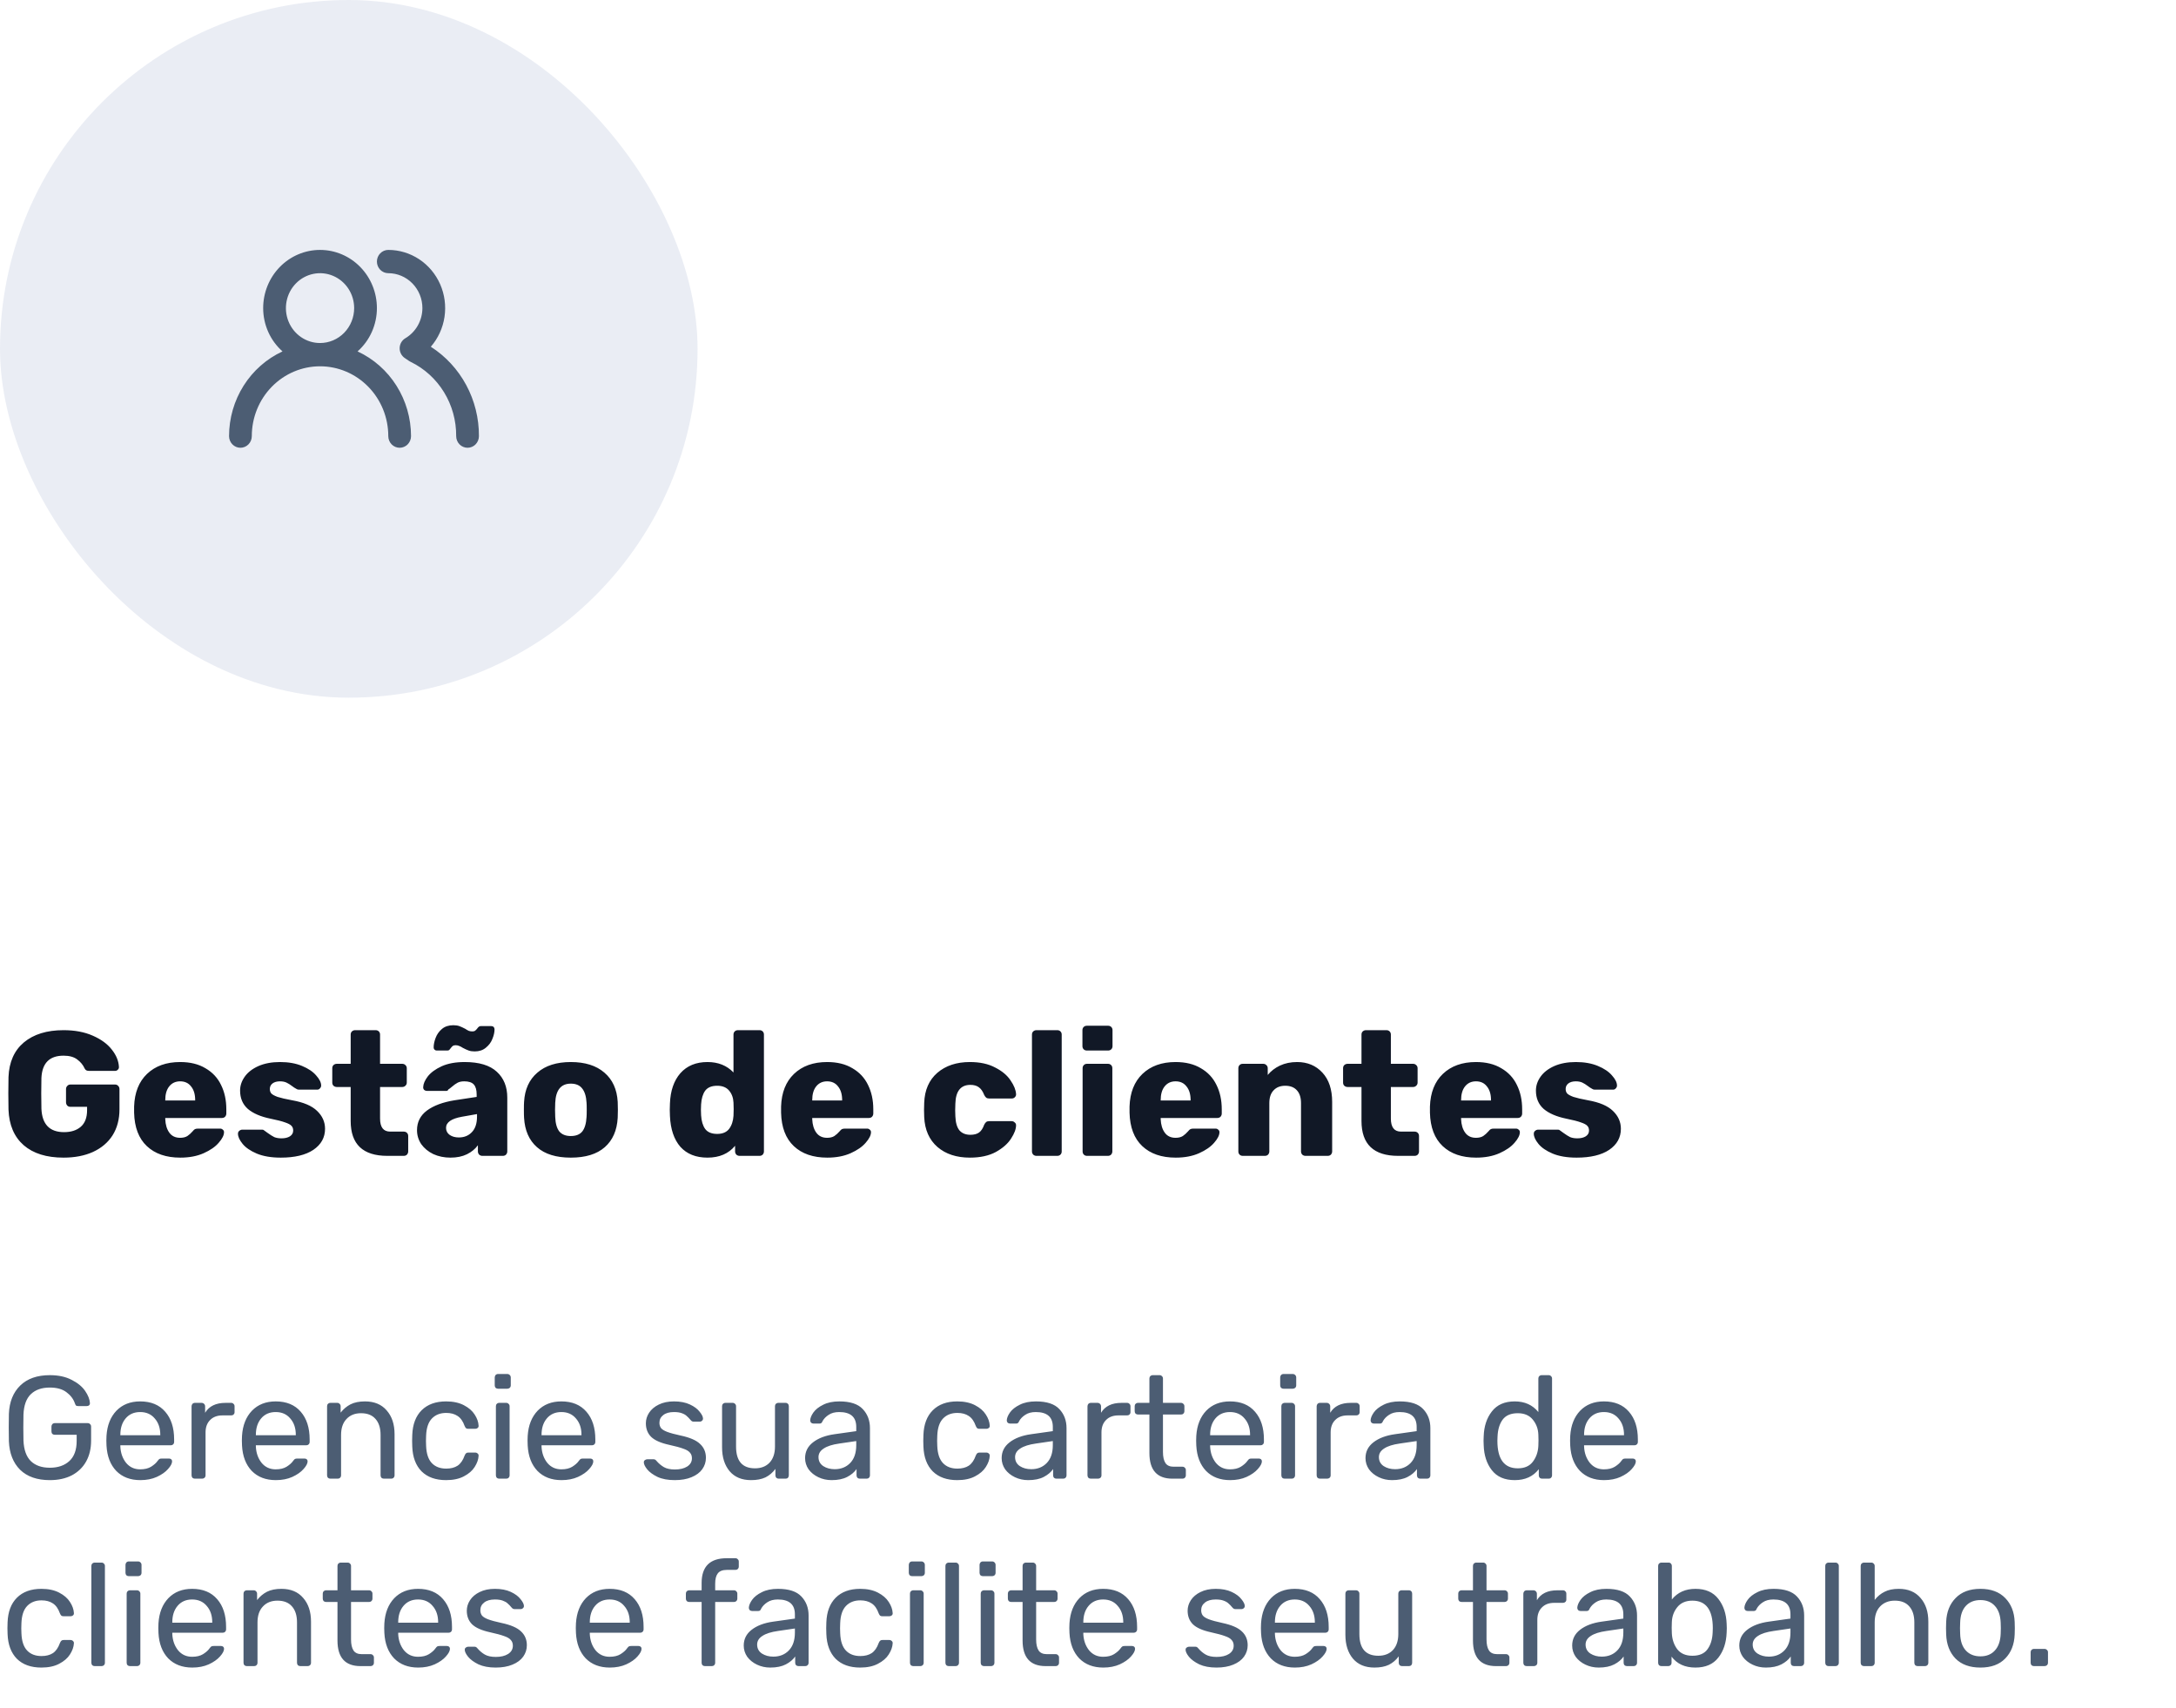 <svg width="209" height="164" viewBox="0 0 209 164" fill="none" xmlns="http://www.w3.org/2000/svg">
<rect width="67" height="67" rx="33.5" fill="#304F8C" fill-opacity="0.1"/>
<path d="M4.788 142.14C3.565 142.14 2.613 141.809 1.932 141.146C1.26 140.474 0.901 139.559 0.854 138.402C0.845 138.122 0.84 137.683 0.84 137.086C0.84 136.479 0.845 136.041 0.854 135.77C0.901 134.622 1.265 133.717 1.946 133.054C2.627 132.391 3.575 132.06 4.788 132.06C5.609 132.06 6.305 132.209 6.874 132.508C7.453 132.797 7.887 133.152 8.176 133.572C8.465 133.992 8.619 134.384 8.638 134.748V134.776C8.638 134.851 8.61 134.911 8.554 134.958C8.498 135.005 8.428 135.028 8.344 135.028H7.518C7.425 135.028 7.355 135.014 7.308 134.986C7.271 134.949 7.233 134.879 7.196 134.776C7.056 134.356 6.785 133.997 6.384 133.698C5.992 133.399 5.46 133.25 4.788 133.25C4.013 133.25 3.407 133.46 2.968 133.88C2.529 134.3 2.291 134.953 2.254 135.84C2.245 136.111 2.24 136.526 2.24 137.086C2.24 137.637 2.245 138.052 2.254 138.332C2.291 139.228 2.529 139.891 2.968 140.32C3.407 140.74 4.013 140.95 4.788 140.95C5.572 140.95 6.197 140.735 6.664 140.306C7.131 139.877 7.364 139.233 7.364 138.374V137.786H5.264C5.171 137.786 5.091 137.758 5.026 137.702C4.97 137.637 4.942 137.553 4.942 137.45V137.002C4.942 136.909 4.97 136.829 5.026 136.764C5.091 136.699 5.171 136.666 5.264 136.666H8.428C8.521 136.666 8.596 136.699 8.652 136.764C8.717 136.82 8.75 136.899 8.75 137.002V138.346C8.75 139.111 8.591 139.779 8.274 140.348C7.957 140.917 7.499 141.361 6.902 141.678C6.305 141.986 5.6 142.14 4.788 142.14ZM13.477 142.14C12.516 142.14 11.746 141.846 11.167 141.258C10.598 140.661 10.285 139.849 10.229 138.822L10.215 138.346L10.229 137.884C10.295 136.876 10.612 136.073 11.181 135.476C11.76 134.879 12.521 134.58 13.463 134.58C14.499 134.58 15.302 134.911 15.871 135.574C16.441 136.227 16.725 137.114 16.725 138.234V138.472C16.725 138.565 16.693 138.645 16.627 138.71C16.571 138.766 16.497 138.794 16.403 138.794H11.559V138.92C11.587 139.527 11.769 140.045 12.105 140.474C12.451 140.894 12.903 141.104 13.463 141.104C13.893 141.104 14.243 141.02 14.513 140.852C14.793 140.675 14.999 140.493 15.129 140.306C15.213 140.194 15.274 140.129 15.311 140.11C15.358 140.082 15.437 140.068 15.549 140.068H16.235C16.319 140.068 16.389 140.091 16.445 140.138C16.501 140.185 16.529 140.25 16.529 140.334C16.529 140.539 16.399 140.787 16.137 141.076C15.885 141.365 15.526 141.617 15.059 141.832C14.602 142.037 14.075 142.14 13.477 142.14ZM15.395 137.828V137.786C15.395 137.142 15.218 136.619 14.863 136.218C14.518 135.807 14.051 135.602 13.463 135.602C12.875 135.602 12.409 135.807 12.063 136.218C11.727 136.619 11.559 137.142 11.559 137.786V137.828H15.395ZM18.721 142C18.628 142 18.549 141.972 18.483 141.916C18.427 141.851 18.399 141.771 18.399 141.678V135.056C18.399 134.963 18.427 134.883 18.483 134.818C18.549 134.753 18.628 134.72 18.721 134.72H19.365C19.459 134.72 19.538 134.753 19.603 134.818C19.669 134.883 19.701 134.963 19.701 135.056V135.672C20.084 135.037 20.737 134.72 21.661 134.72H22.207C22.301 134.72 22.375 134.753 22.431 134.818C22.497 134.874 22.529 134.949 22.529 135.042V135.616C22.529 135.709 22.497 135.784 22.431 135.84C22.375 135.896 22.301 135.924 22.207 135.924H21.367C20.863 135.924 20.467 136.073 20.177 136.372C19.888 136.661 19.743 137.058 19.743 137.562V141.678C19.743 141.771 19.711 141.851 19.645 141.916C19.58 141.972 19.501 142 19.407 142H18.721ZM26.493 142.14C25.532 142.14 24.762 141.846 24.183 141.258C23.614 140.661 23.301 139.849 23.245 138.822L23.231 138.346L23.245 137.884C23.31 136.876 23.628 136.073 24.197 135.476C24.776 134.879 25.536 134.58 26.479 134.58C27.515 134.58 28.318 134.911 28.887 135.574C29.456 136.227 29.741 137.114 29.741 138.234V138.472C29.741 138.565 29.708 138.645 29.643 138.71C29.587 138.766 29.512 138.794 29.419 138.794H24.575V138.92C24.603 139.527 24.785 140.045 25.121 140.474C25.466 140.894 25.919 141.104 26.479 141.104C26.908 141.104 27.258 141.02 27.529 140.852C27.809 140.675 28.014 140.493 28.145 140.306C28.229 140.194 28.29 140.129 28.327 140.11C28.374 140.082 28.453 140.068 28.565 140.068H29.251C29.335 140.068 29.405 140.091 29.461 140.138C29.517 140.185 29.545 140.25 29.545 140.334C29.545 140.539 29.414 140.787 29.153 141.076C28.901 141.365 28.542 141.617 28.075 141.832C27.618 142.037 27.09 142.14 26.493 142.14ZM28.411 137.828V137.786C28.411 137.142 28.234 136.619 27.879 136.218C27.534 135.807 27.067 135.602 26.479 135.602C25.891 135.602 25.424 135.807 25.079 136.218C24.743 136.619 24.575 137.142 24.575 137.786V137.828H28.411ZM31.737 142C31.644 142 31.564 141.972 31.499 141.916C31.443 141.851 31.415 141.771 31.415 141.678V135.042C31.415 134.949 31.443 134.874 31.499 134.818C31.564 134.753 31.644 134.72 31.737 134.72H32.395C32.488 134.72 32.563 134.753 32.619 134.818C32.684 134.874 32.717 134.949 32.717 135.042V135.658C32.988 135.313 33.305 135.047 33.669 134.86C34.042 134.673 34.504 134.58 35.055 134.58C35.951 134.58 36.646 134.869 37.141 135.448C37.645 136.017 37.897 136.778 37.897 137.73V141.678C37.897 141.771 37.864 141.851 37.799 141.916C37.743 141.972 37.668 142 37.575 142H36.875C36.782 142 36.702 141.972 36.637 141.916C36.581 141.851 36.553 141.771 36.553 141.678V137.8C36.553 137.137 36.39 136.624 36.063 136.26C35.746 135.896 35.284 135.714 34.677 135.714C34.089 135.714 33.622 135.901 33.277 136.274C32.932 136.638 32.759 137.147 32.759 137.8V141.678C32.759 141.771 32.726 141.851 32.661 141.916C32.605 141.972 32.53 142 32.437 142H31.737ZM42.845 142.14C41.846 142.14 41.062 141.86 40.493 141.3C39.933 140.731 39.635 139.937 39.597 138.92L39.583 138.36L39.597 137.8C39.635 136.783 39.933 135.994 40.493 135.434C41.062 134.865 41.846 134.58 42.845 134.58C43.517 134.58 44.087 134.701 44.553 134.944C45.02 135.187 45.365 135.485 45.589 135.84C45.822 136.195 45.949 136.549 45.967 136.904C45.977 136.997 45.949 137.072 45.883 137.128C45.818 137.184 45.739 137.212 45.645 137.212H44.973C44.88 137.212 44.81 137.193 44.763 137.156C44.717 137.119 44.67 137.044 44.623 136.932C44.465 136.484 44.24 136.167 43.951 135.98C43.662 135.784 43.298 135.686 42.859 135.686C42.281 135.686 41.819 135.868 41.473 136.232C41.137 136.587 40.955 137.133 40.927 137.87L40.913 138.374L40.927 138.85C40.955 139.597 41.137 140.147 41.473 140.502C41.809 140.857 42.271 141.034 42.859 141.034C43.298 141.034 43.662 140.941 43.951 140.754C44.24 140.558 44.465 140.236 44.623 139.788C44.67 139.676 44.717 139.601 44.763 139.564C44.81 139.517 44.88 139.494 44.973 139.494H45.645C45.739 139.494 45.818 139.527 45.883 139.592C45.949 139.648 45.977 139.723 45.967 139.816C45.949 140.161 45.822 140.516 45.589 140.88C45.365 141.235 45.02 141.533 44.553 141.776C44.096 142.019 43.526 142.14 42.845 142.14ZM47.84 133.362C47.746 133.362 47.667 133.334 47.602 133.278C47.546 133.213 47.518 133.133 47.518 133.04V132.284C47.518 132.191 47.546 132.111 47.602 132.046C47.667 131.981 47.746 131.948 47.84 131.948H48.722C48.815 131.948 48.894 131.981 48.96 132.046C49.025 132.111 49.058 132.191 49.058 132.284V133.04C49.058 133.133 49.025 133.213 48.96 133.278C48.894 133.334 48.815 133.362 48.722 133.362H47.84ZM47.952 142C47.858 142 47.779 141.972 47.714 141.916C47.658 141.851 47.63 141.771 47.63 141.678V135.042C47.63 134.949 47.658 134.874 47.714 134.818C47.779 134.753 47.858 134.72 47.952 134.72H48.624C48.717 134.72 48.792 134.753 48.848 134.818C48.913 134.874 48.946 134.949 48.946 135.042V141.678C48.946 141.771 48.913 141.851 48.848 141.916C48.792 141.972 48.717 142 48.624 142H47.952ZM53.932 142.14C52.971 142.14 52.201 141.846 51.622 141.258C51.053 140.661 50.74 139.849 50.684 138.822L50.67 138.346L50.684 137.884C50.75 136.876 51.067 136.073 51.636 135.476C52.215 134.879 52.976 134.58 53.918 134.58C54.954 134.58 55.757 134.911 56.326 135.574C56.896 136.227 57.18 137.114 57.18 138.234V138.472C57.18 138.565 57.148 138.645 57.082 138.71C57.026 138.766 56.952 138.794 56.858 138.794H52.014V138.92C52.042 139.527 52.224 140.045 52.56 140.474C52.906 140.894 53.358 141.104 53.918 141.104C54.348 141.104 54.698 141.02 54.968 140.852C55.248 140.675 55.454 140.493 55.584 140.306C55.668 140.194 55.729 140.129 55.766 140.11C55.813 140.082 55.892 140.068 56.004 140.068H56.69C56.774 140.068 56.844 140.091 56.9 140.138C56.956 140.185 56.984 140.25 56.984 140.334C56.984 140.539 56.854 140.787 56.592 141.076C56.34 141.365 55.981 141.617 55.514 141.832C55.057 142.037 54.53 142.14 53.932 142.14ZM55.85 137.828V137.786C55.85 137.142 55.673 136.619 55.318 136.218C54.973 135.807 54.506 135.602 53.918 135.602C53.33 135.602 52.864 135.807 52.518 136.218C52.182 136.619 52.014 137.142 52.014 137.786V137.828H55.85ZM64.806 142.14C64.153 142.14 63.602 142.037 63.154 141.832C62.715 141.617 62.384 141.375 62.16 141.104C61.945 140.833 61.838 140.609 61.838 140.432C61.838 140.339 61.871 140.269 61.936 140.222C62.011 140.166 62.085 140.138 62.16 140.138H62.79C62.883 140.138 62.967 140.185 63.042 140.278C63.266 140.539 63.509 140.745 63.77 140.894C64.031 141.043 64.381 141.118 64.82 141.118C65.305 141.118 65.697 141.025 65.996 140.838C66.304 140.642 66.458 140.376 66.458 140.04C66.458 139.816 66.393 139.634 66.262 139.494C66.141 139.345 65.926 139.219 65.618 139.116C65.319 139.004 64.871 138.883 64.274 138.752C63.462 138.575 62.883 138.318 62.538 137.982C62.202 137.646 62.034 137.212 62.034 136.68C62.034 136.325 62.137 135.989 62.342 135.672C62.557 135.345 62.865 135.084 63.266 134.888C63.677 134.683 64.167 134.58 64.736 134.58C65.333 134.58 65.842 134.678 66.262 134.874C66.682 135.07 66.995 135.303 67.2 135.574C67.415 135.835 67.522 136.055 67.522 136.232C67.522 136.316 67.489 136.386 67.424 136.442C67.368 136.498 67.298 136.526 67.214 136.526H66.626C66.514 136.526 66.421 136.479 66.346 136.386C66.197 136.209 66.066 136.073 65.954 135.98C65.851 135.877 65.697 135.789 65.492 135.714C65.296 135.639 65.044 135.602 64.736 135.602C64.288 135.602 63.943 135.7 63.7 135.896C63.457 136.083 63.336 136.33 63.336 136.638C63.336 136.834 63.387 137.002 63.49 137.142C63.593 137.273 63.789 137.394 64.078 137.506C64.377 137.618 64.806 137.735 65.366 137.856C66.253 138.043 66.878 138.313 67.242 138.668C67.615 139.013 67.802 139.457 67.802 139.998C67.802 140.399 67.685 140.763 67.452 141.09C67.219 141.417 66.873 141.673 66.416 141.86C65.968 142.047 65.431 142.14 64.806 142.14ZM72.139 142.14C71.252 142.14 70.566 141.855 70.081 141.286C69.595 140.707 69.353 139.942 69.353 138.99V135.042C69.353 134.949 69.381 134.874 69.437 134.818C69.502 134.753 69.581 134.72 69.675 134.72H70.375C70.468 134.72 70.543 134.753 70.599 134.818C70.664 134.874 70.697 134.949 70.697 135.042V138.92C70.697 140.311 71.303 141.006 72.517 141.006C73.105 141.006 73.571 140.824 73.917 140.46C74.262 140.087 74.435 139.573 74.435 138.92V135.042C74.435 134.949 74.463 134.874 74.519 134.818C74.584 134.753 74.663 134.72 74.757 134.72H75.457C75.55 134.72 75.625 134.753 75.681 134.818C75.737 134.874 75.765 134.949 75.765 135.042V141.678C75.765 141.771 75.737 141.851 75.681 141.916C75.625 141.972 75.55 142 75.457 142H74.799C74.705 142 74.626 141.972 74.561 141.916C74.505 141.851 74.477 141.771 74.477 141.678V141.062C74.215 141.417 73.898 141.687 73.525 141.874C73.151 142.051 72.689 142.14 72.139 142.14ZM79.875 142.14C79.417 142.14 78.993 142.047 78.601 141.86C78.209 141.673 77.896 141.421 77.663 141.104C77.439 140.777 77.327 140.418 77.327 140.026C77.327 139.41 77.579 138.906 78.083 138.514C78.596 138.113 79.287 137.851 80.155 137.73L82.241 137.436V137.03C82.241 136.078 81.695 135.602 80.603 135.602C80.192 135.602 79.856 135.691 79.595 135.868C79.333 136.036 79.137 136.237 79.007 136.47C78.979 136.554 78.941 136.615 78.895 136.652C78.857 136.689 78.801 136.708 78.727 136.708H78.125C78.041 136.708 77.966 136.68 77.901 136.624C77.845 136.559 77.817 136.484 77.817 136.4C77.826 136.176 77.929 135.924 78.125 135.644C78.33 135.355 78.643 135.107 79.063 134.902C79.483 134.687 80.001 134.58 80.617 134.58C81.662 134.58 82.413 134.827 82.871 135.322C83.328 135.807 83.557 136.414 83.557 137.142V141.678C83.557 141.771 83.524 141.851 83.459 141.916C83.403 141.972 83.328 142 83.235 142H82.591C82.497 142 82.418 141.972 82.353 141.916C82.297 141.851 82.269 141.771 82.269 141.678V141.076C82.063 141.375 81.765 141.627 81.373 141.832C80.981 142.037 80.481 142.14 79.875 142.14ZM80.169 141.09C80.775 141.09 81.27 140.894 81.653 140.502C82.045 140.101 82.241 139.527 82.241 138.78V138.388L80.617 138.626C79.954 138.719 79.455 138.878 79.119 139.102C78.783 139.317 78.615 139.592 78.615 139.928C78.615 140.301 78.769 140.591 79.077 140.796C79.385 140.992 79.749 141.09 80.169 141.09ZM91.941 142.14C90.942 142.14 90.158 141.86 89.589 141.3C89.029 140.731 88.73 139.937 88.693 138.92L88.679 138.36L88.693 137.8C88.73 136.783 89.029 135.994 89.589 135.434C90.158 134.865 90.942 134.58 91.941 134.58C92.613 134.58 93.182 134.701 93.649 134.944C94.115 135.187 94.461 135.485 94.685 135.84C94.918 136.195 95.044 136.549 95.063 136.904C95.072 136.997 95.044 137.072 94.979 137.128C94.913 137.184 94.834 137.212 94.741 137.212H94.069C93.975 137.212 93.906 137.193 93.859 137.156C93.812 137.119 93.766 137.044 93.719 136.932C93.56 136.484 93.336 136.167 93.047 135.98C92.757 135.784 92.394 135.686 91.955 135.686C91.376 135.686 90.914 135.868 90.569 136.232C90.233 136.587 90.051 137.133 90.023 137.87L90.009 138.374L90.023 138.85C90.051 139.597 90.233 140.147 90.569 140.502C90.905 140.857 91.367 141.034 91.955 141.034C92.394 141.034 92.757 140.941 93.047 140.754C93.336 140.558 93.56 140.236 93.719 139.788C93.766 139.676 93.812 139.601 93.859 139.564C93.906 139.517 93.975 139.494 94.069 139.494H94.741C94.834 139.494 94.913 139.527 94.979 139.592C95.044 139.648 95.072 139.723 95.063 139.816C95.044 140.161 94.918 140.516 94.685 140.88C94.461 141.235 94.115 141.533 93.649 141.776C93.192 142.019 92.622 142.14 91.941 142.14ZM98.755 142.14C98.298 142.14 97.874 142.047 97.481 141.86C97.09 141.673 96.777 141.421 96.543 141.104C96.32 140.777 96.207 140.418 96.207 140.026C96.207 139.41 96.46 138.906 96.963 138.514C97.477 138.113 98.168 137.851 99.035 137.73L101.121 137.436V137.03C101.121 136.078 100.575 135.602 99.484 135.602C99.073 135.602 98.737 135.691 98.475 135.868C98.214 136.036 98.018 136.237 97.888 136.47C97.859 136.554 97.822 136.615 97.775 136.652C97.738 136.689 97.682 136.708 97.608 136.708H97.005C96.921 136.708 96.847 136.68 96.781 136.624C96.725 136.559 96.698 136.484 96.698 136.4C96.707 136.176 96.809 135.924 97.005 135.644C97.211 135.355 97.523 135.107 97.944 134.902C98.364 134.687 98.882 134.58 99.498 134.58C100.543 134.58 101.294 134.827 101.751 135.322C102.209 135.807 102.437 136.414 102.437 137.142V141.678C102.437 141.771 102.405 141.851 102.339 141.916C102.283 141.972 102.209 142 102.115 142H101.471C101.378 142 101.299 141.972 101.233 141.916C101.177 141.851 101.149 141.771 101.149 141.678V141.076C100.944 141.375 100.645 141.627 100.253 141.832C99.862 142.037 99.362 142.14 98.755 142.14ZM99.049 141.09C99.656 141.09 100.151 140.894 100.533 140.502C100.925 140.101 101.121 139.527 101.121 138.78V138.388L99.498 138.626C98.835 138.719 98.335 138.878 97.999 139.102C97.663 139.317 97.496 139.592 97.496 139.928C97.496 140.301 97.65 140.591 97.957 140.796C98.266 140.992 98.629 141.09 99.049 141.09ZM104.772 142C104.679 142 104.599 141.972 104.534 141.916C104.478 141.851 104.45 141.771 104.45 141.678V135.056C104.45 134.963 104.478 134.883 104.534 134.818C104.599 134.753 104.679 134.72 104.772 134.72H105.416C105.509 134.72 105.589 134.753 105.654 134.818C105.719 134.883 105.752 134.963 105.752 135.056V135.672C106.135 135.037 106.788 134.72 107.712 134.72H108.258C108.351 134.72 108.426 134.753 108.482 134.818C108.547 134.874 108.58 134.949 108.58 135.042V135.616C108.58 135.709 108.547 135.784 108.482 135.84C108.426 135.896 108.351 135.924 108.258 135.924H107.418C106.914 135.924 106.517 136.073 106.228 136.372C105.939 136.661 105.794 137.058 105.794 137.562V141.678C105.794 141.771 105.761 141.851 105.696 141.916C105.631 141.972 105.551 142 105.458 142H104.772ZM112.61 142C111.136 142 110.398 141.179 110.398 139.536V135.84H109.306C109.213 135.84 109.134 135.812 109.068 135.756C109.012 135.691 108.984 135.611 108.984 135.518V135.042C108.984 134.949 109.012 134.874 109.068 134.818C109.134 134.753 109.213 134.72 109.306 134.72H110.398V132.382C110.398 132.289 110.426 132.214 110.482 132.158C110.548 132.093 110.627 132.06 110.72 132.06H111.378C111.472 132.06 111.546 132.093 111.602 132.158C111.668 132.214 111.7 132.289 111.7 132.382V134.72H113.436C113.53 134.72 113.604 134.753 113.66 134.818C113.726 134.874 113.758 134.949 113.758 135.042V135.518C113.758 135.611 113.726 135.691 113.66 135.756C113.604 135.812 113.53 135.84 113.436 135.84H111.7V139.438C111.7 139.905 111.78 140.259 111.938 140.502C112.097 140.735 112.358 140.852 112.722 140.852H113.576C113.67 140.852 113.744 140.885 113.8 140.95C113.866 141.006 113.898 141.081 113.898 141.174V141.678C113.898 141.771 113.866 141.851 113.8 141.916C113.744 141.972 113.67 142 113.576 142H112.61ZM118.149 142.14C117.188 142.14 116.418 141.846 115.839 141.258C115.27 140.661 114.957 139.849 114.901 138.822L114.887 138.346L114.901 137.884C114.967 136.876 115.284 136.073 115.853 135.476C116.432 134.879 117.193 134.58 118.135 134.58C119.171 134.58 119.974 134.911 120.543 135.574C121.113 136.227 121.397 137.114 121.397 138.234V138.472C121.397 138.565 121.365 138.645 121.299 138.71C121.243 138.766 121.169 138.794 121.075 138.794H116.231V138.92C116.259 139.527 116.441 140.045 116.777 140.474C117.123 140.894 117.575 141.104 118.135 141.104C118.565 141.104 118.915 141.02 119.185 140.852C119.465 140.675 119.671 140.493 119.801 140.306C119.885 140.194 119.946 140.129 119.983 140.11C120.03 140.082 120.109 140.068 120.221 140.068H120.907C120.991 140.068 121.061 140.091 121.117 140.138C121.173 140.185 121.201 140.25 121.201 140.334C121.201 140.539 121.071 140.787 120.809 141.076C120.557 141.365 120.198 141.617 119.731 141.832C119.274 142.037 118.747 142.14 118.149 142.14ZM120.067 137.828V137.786C120.067 137.142 119.89 136.619 119.535 136.218C119.19 135.807 118.723 135.602 118.135 135.602C117.547 135.602 117.081 135.807 116.735 136.218C116.399 136.619 116.231 137.142 116.231 137.786V137.828H120.067ZM123.281 133.362C123.188 133.362 123.108 133.334 123.043 133.278C122.987 133.213 122.959 133.133 122.959 133.04V132.284C122.959 132.191 122.987 132.111 123.043 132.046C123.108 131.981 123.188 131.948 123.281 131.948H124.163C124.256 131.948 124.336 131.981 124.401 132.046C124.466 132.111 124.499 132.191 124.499 132.284V133.04C124.499 133.133 124.466 133.213 124.401 133.278C124.336 133.334 124.256 133.362 124.163 133.362H123.281ZM123.393 142C123.3 142 123.22 141.972 123.155 141.916C123.099 141.851 123.071 141.771 123.071 141.678V135.042C123.071 134.949 123.099 134.874 123.155 134.818C123.22 134.753 123.3 134.72 123.393 134.72H124.065C124.158 134.72 124.233 134.753 124.289 134.818C124.354 134.874 124.387 134.949 124.387 135.042V141.678C124.387 141.771 124.354 141.851 124.289 141.916C124.233 141.972 124.158 142 124.065 142H123.393ZM126.784 142C126.69 142 126.611 141.972 126.546 141.916C126.49 141.851 126.462 141.771 126.462 141.678V135.056C126.462 134.963 126.49 134.883 126.546 134.818C126.611 134.753 126.69 134.72 126.784 134.72H127.428C127.521 134.72 127.6 134.753 127.666 134.818C127.731 134.883 127.764 134.963 127.764 135.056V135.672C128.146 135.037 128.8 134.72 129.724 134.72H130.27C130.363 134.72 130.438 134.753 130.494 134.818C130.559 134.874 130.592 134.949 130.592 135.042V135.616C130.592 135.709 130.559 135.784 130.494 135.84C130.438 135.896 130.363 135.924 130.27 135.924H129.43C128.926 135.924 128.529 136.073 128.24 136.372C127.95 136.661 127.806 137.058 127.806 137.562V141.678C127.806 141.771 127.773 141.851 127.708 141.916C127.642 141.972 127.563 142 127.47 142H126.784ZM133.701 142.14C133.243 142.14 132.819 142.047 132.427 141.86C132.035 141.673 131.722 141.421 131.489 141.104C131.265 140.777 131.153 140.418 131.153 140.026C131.153 139.41 131.405 138.906 131.909 138.514C132.422 138.113 133.113 137.851 133.981 137.73L136.067 137.436V137.03C136.067 136.078 135.521 135.602 134.429 135.602C134.018 135.602 133.682 135.691 133.421 135.868C133.159 136.036 132.963 136.237 132.833 136.47C132.805 136.554 132.767 136.615 132.721 136.652C132.683 136.689 132.627 136.708 132.553 136.708H131.951C131.867 136.708 131.792 136.68 131.727 136.624C131.671 136.559 131.643 136.484 131.643 136.4C131.652 136.176 131.755 135.924 131.951 135.644C132.156 135.355 132.469 135.107 132.889 134.902C133.309 134.687 133.827 134.58 134.443 134.58C135.488 134.58 136.239 134.827 136.697 135.322C137.154 135.807 137.383 136.414 137.383 137.142V141.678C137.383 141.771 137.35 141.851 137.285 141.916C137.229 141.972 137.154 142 137.061 142H136.417C136.323 142 136.244 141.972 136.179 141.916C136.123 141.851 136.095 141.771 136.095 141.678V141.076C135.889 141.375 135.591 141.627 135.199 141.832C134.807 142.037 134.307 142.14 133.701 142.14ZM133.995 141.09C134.601 141.09 135.096 140.894 135.479 140.502C135.871 140.101 136.067 139.527 136.067 138.78V138.388L134.443 138.626C133.78 138.719 133.281 138.878 132.945 139.102C132.609 139.317 132.441 139.592 132.441 139.928C132.441 140.301 132.595 140.591 132.903 140.796C133.211 140.992 133.575 141.09 133.995 141.09ZM145.487 142.14C144.516 142.14 143.784 141.823 143.289 141.188C142.794 140.553 142.533 139.751 142.505 138.78L142.491 138.36L142.505 137.94C142.533 136.979 142.794 136.181 143.289 135.546C143.784 134.902 144.516 134.58 145.487 134.58C146.448 134.58 147.204 134.921 147.755 135.602V132.382C147.755 132.289 147.783 132.214 147.839 132.158C147.904 132.093 147.984 132.06 148.077 132.06H148.749C148.842 132.06 148.917 132.093 148.973 132.158C149.038 132.214 149.071 132.289 149.071 132.382V141.678C149.071 141.771 149.038 141.851 148.973 141.916C148.917 141.972 148.842 142 148.749 142H148.119C148.026 142 147.946 141.972 147.881 141.916C147.825 141.851 147.797 141.771 147.797 141.678V141.09C147.256 141.79 146.486 142.14 145.487 142.14ZM145.781 141.006C146.425 141.006 146.906 140.796 147.223 140.376C147.55 139.947 147.727 139.438 147.755 138.85C147.764 138.747 147.769 138.57 147.769 138.318C147.769 138.057 147.764 137.875 147.755 137.772C147.736 137.221 147.559 136.741 147.223 136.33C146.887 135.919 146.406 135.714 145.781 135.714C145.118 135.714 144.633 135.919 144.325 136.33C144.026 136.741 143.863 137.282 143.835 137.954L143.821 138.36C143.821 140.124 144.474 141.006 145.781 141.006ZM154.065 142.14C153.104 142.14 152.334 141.846 151.755 141.258C151.186 140.661 150.873 139.849 150.817 138.822L150.803 138.346L150.817 137.884C150.883 136.876 151.2 136.073 151.769 135.476C152.348 134.879 153.109 134.58 154.051 134.58C155.087 134.58 155.89 134.911 156.459 135.574C157.029 136.227 157.313 137.114 157.313 138.234V138.472C157.313 138.565 157.281 138.645 157.215 138.71C157.159 138.766 157.085 138.794 156.991 138.794H152.147V138.92C152.175 139.527 152.357 140.045 152.693 140.474C153.039 140.894 153.491 141.104 154.051 141.104C154.481 141.104 154.831 141.02 155.101 140.852C155.381 140.675 155.587 140.493 155.717 140.306C155.801 140.194 155.862 140.129 155.899 140.11C155.946 140.082 156.025 140.068 156.137 140.068H156.823C156.907 140.068 156.977 140.091 157.033 140.138C157.089 140.185 157.117 140.25 157.117 140.334C157.117 140.539 156.987 140.787 156.725 141.076C156.473 141.365 156.114 141.617 155.647 141.832C155.19 142.037 154.663 142.14 154.065 142.14ZM155.983 137.828V137.786C155.983 137.142 155.806 136.619 155.451 136.218C155.106 135.807 154.639 135.602 154.051 135.602C153.463 135.602 152.997 135.807 152.651 136.218C152.315 136.619 152.147 137.142 152.147 137.786V137.828H155.983ZM3.976 160.14C2.977 160.14 2.193 159.86 1.624 159.3C1.064 158.731 0.765 157.937 0.728 156.92L0.714 156.36L0.728 155.8C0.765 154.783 1.064 153.994 1.624 153.434C2.193 152.865 2.977 152.58 3.976 152.58C4.648 152.58 5.217 152.701 5.684 152.944C6.151 153.187 6.496 153.485 6.72 153.84C6.953 154.195 7.079 154.549 7.098 154.904C7.107 154.997 7.079 155.072 7.014 155.128C6.949 155.184 6.869 155.212 6.776 155.212H6.104C6.011 155.212 5.941 155.193 5.894 155.156C5.847 155.119 5.801 155.044 5.754 154.932C5.595 154.484 5.371 154.167 5.082 153.98C4.793 153.784 4.429 153.686 3.99 153.686C3.411 153.686 2.949 153.868 2.604 154.232C2.268 154.587 2.086 155.133 2.058 155.87L2.044 156.374L2.058 156.85C2.086 157.597 2.268 158.147 2.604 158.502C2.94 158.857 3.402 159.034 3.99 159.034C4.429 159.034 4.793 158.941 5.082 158.754C5.371 158.558 5.595 158.236 5.754 157.788C5.801 157.676 5.847 157.601 5.894 157.564C5.941 157.517 6.011 157.494 6.104 157.494H6.776C6.869 157.494 6.949 157.527 7.014 157.592C7.079 157.648 7.107 157.723 7.098 157.816C7.079 158.161 6.953 158.516 6.72 158.88C6.496 159.235 6.151 159.533 5.684 159.776C5.227 160.019 4.657 160.14 3.976 160.14ZM9.097 160C9.003 160 8.924 159.972 8.859 159.916C8.803 159.851 8.775 159.771 8.775 159.678V150.382C8.775 150.289 8.803 150.214 8.859 150.158C8.924 150.093 9.003 150.06 9.097 150.06H9.755C9.848 150.06 9.923 150.093 9.979 150.158C10.044 150.214 10.077 150.289 10.077 150.382V159.678C10.077 159.771 10.044 159.851 9.979 159.916C9.923 159.972 9.848 160 9.755 160H9.097ZM12.375 151.362C12.282 151.362 12.202 151.334 12.137 151.278C12.081 151.213 12.053 151.133 12.053 151.04V150.284C12.053 150.191 12.081 150.111 12.137 150.046C12.202 149.981 12.282 149.948 12.375 149.948H13.257C13.35 149.948 13.43 149.981 13.495 150.046C13.56 150.111 13.593 150.191 13.593 150.284V151.04C13.593 151.133 13.56 151.213 13.495 151.278C13.43 151.334 13.35 151.362 13.257 151.362H12.375ZM12.487 160C12.394 160 12.314 159.972 12.249 159.916C12.193 159.851 12.165 159.771 12.165 159.678V153.042C12.165 152.949 12.193 152.874 12.249 152.818C12.314 152.753 12.394 152.72 12.487 152.72H13.159C13.252 152.72 13.327 152.753 13.383 152.818C13.448 152.874 13.481 152.949 13.481 153.042V159.678C13.481 159.771 13.448 159.851 13.383 159.916C13.327 159.972 13.252 160 13.159 160H12.487ZM18.468 160.14C17.506 160.14 16.736 159.846 16.157 159.258C15.588 158.661 15.275 157.849 15.22 156.822L15.206 156.346L15.22 155.884C15.285 154.876 15.602 154.073 16.172 153.476C16.75 152.879 17.511 152.58 18.453 152.58C19.489 152.58 20.292 152.911 20.861 153.574C21.431 154.227 21.715 155.114 21.715 156.234V156.472C21.715 156.565 21.683 156.645 21.617 156.71C21.561 156.766 21.487 156.794 21.393 156.794H16.549V156.92C16.578 157.527 16.759 158.045 17.096 158.474C17.441 158.894 17.893 159.104 18.453 159.104C18.883 159.104 19.233 159.02 19.503 158.852C19.784 158.675 19.989 158.493 20.119 158.306C20.203 158.194 20.264 158.129 20.302 158.11C20.348 158.082 20.427 158.068 20.54 158.068H21.226C21.309 158.068 21.38 158.091 21.436 158.138C21.491 158.185 21.52 158.25 21.52 158.334C21.52 158.539 21.389 158.787 21.128 159.076C20.875 159.365 20.516 159.617 20.049 159.832C19.592 160.037 19.065 160.14 18.468 160.14ZM20.386 155.828V155.786C20.386 155.142 20.208 154.619 19.854 154.218C19.508 153.807 19.041 153.602 18.453 153.602C17.866 153.602 17.399 153.807 17.053 154.218C16.718 154.619 16.549 155.142 16.549 155.786V155.828H20.386ZM23.712 160C23.618 160 23.539 159.972 23.474 159.916C23.418 159.851 23.39 159.771 23.39 159.678V153.042C23.39 152.949 23.418 152.874 23.474 152.818C23.539 152.753 23.618 152.72 23.712 152.72H24.369C24.463 152.72 24.538 152.753 24.593 152.818C24.659 152.874 24.692 152.949 24.692 153.042V153.658C24.962 153.313 25.279 153.047 25.643 152.86C26.017 152.673 26.479 152.58 27.029 152.58C27.925 152.58 28.621 152.869 29.116 153.448C29.619 154.017 29.872 154.778 29.872 155.73V159.678C29.872 159.771 29.839 159.851 29.773 159.916C29.718 159.972 29.643 160 29.549 160H28.849C28.756 160 28.677 159.972 28.611 159.916C28.555 159.851 28.527 159.771 28.527 159.678V155.8C28.527 155.137 28.364 154.624 28.038 154.26C27.72 153.896 27.258 153.714 26.651 153.714C26.064 153.714 25.597 153.901 25.252 154.274C24.906 154.638 24.733 155.147 24.733 155.8V159.678C24.733 159.771 24.701 159.851 24.636 159.916C24.579 159.972 24.505 160 24.412 160H23.712ZM34.626 160C33.151 160 32.414 159.179 32.414 157.536V153.84H31.322C31.229 153.84 31.149 153.812 31.084 153.756C31.028 153.691 31 153.611 31 153.518V153.042C31 152.949 31.028 152.874 31.084 152.818C31.149 152.753 31.229 152.72 31.322 152.72H32.414V150.382C32.414 150.289 32.442 150.214 32.498 150.158C32.563 150.093 32.643 150.06 32.736 150.06H33.394C33.487 150.06 33.562 150.093 33.618 150.158C33.683 150.214 33.716 150.289 33.716 150.382V152.72H35.452C35.545 152.72 35.62 152.753 35.676 152.818C35.741 152.874 35.774 152.949 35.774 153.042V153.518C35.774 153.611 35.741 153.691 35.676 153.756C35.62 153.812 35.545 153.84 35.452 153.84H33.716V157.438C33.716 157.905 33.795 158.259 33.954 158.502C34.113 158.735 34.374 158.852 34.738 158.852H35.592C35.685 158.852 35.76 158.885 35.816 158.95C35.881 159.006 35.914 159.081 35.914 159.174V159.678C35.914 159.771 35.881 159.851 35.816 159.916C35.76 159.972 35.685 160 35.592 160H34.626ZM40.165 160.14C39.203 160.14 38.434 159.846 37.855 159.258C37.285 158.661 36.973 157.849 36.917 156.822L36.903 156.346L36.917 155.884C36.982 154.876 37.3 154.073 37.869 153.476C38.447 152.879 39.208 152.58 40.151 152.58C41.187 152.58 41.989 152.911 42.559 153.574C43.128 154.227 43.413 155.114 43.413 156.234V156.472C43.413 156.565 43.38 156.645 43.315 156.71C43.259 156.766 43.184 156.794 43.091 156.794H38.247V156.92C38.275 157.527 38.457 158.045 38.793 158.474C39.138 158.894 39.591 159.104 40.151 159.104C40.58 159.104 40.93 159.02 41.201 158.852C41.481 158.675 41.686 158.493 41.817 158.306C41.901 158.194 41.962 158.129 41.999 158.11C42.045 158.082 42.125 158.068 42.237 158.068H42.923C43.007 158.068 43.077 158.091 43.133 158.138C43.189 158.185 43.217 158.25 43.217 158.334C43.217 158.539 43.086 158.787 42.825 159.076C42.573 159.365 42.214 159.617 41.747 159.832C41.289 160.037 40.762 160.14 40.165 160.14ZM42.083 155.828V155.786C42.083 155.142 41.906 154.619 41.551 154.218C41.206 153.807 40.739 153.602 40.151 153.602C39.563 153.602 39.096 153.807 38.751 154.218C38.415 154.619 38.247 155.142 38.247 155.786V155.828H42.083ZM47.607 160.14C46.953 160.14 46.403 160.037 45.955 159.832C45.516 159.617 45.185 159.375 44.961 159.104C44.746 158.833 44.639 158.609 44.639 158.432C44.639 158.339 44.671 158.269 44.737 158.222C44.811 158.166 44.886 158.138 44.961 158.138H45.591C45.684 158.138 45.768 158.185 45.843 158.278C46.067 158.539 46.309 158.745 46.571 158.894C46.832 159.043 47.182 159.118 47.621 159.118C48.106 159.118 48.498 159.025 48.797 158.838C49.105 158.642 49.259 158.376 49.259 158.04C49.259 157.816 49.193 157.634 49.063 157.494C48.941 157.345 48.727 157.219 48.419 157.116C48.12 157.004 47.672 156.883 47.075 156.752C46.263 156.575 45.684 156.318 45.339 155.982C45.003 155.646 44.835 155.212 44.835 154.68C44.835 154.325 44.937 153.989 45.143 153.672C45.357 153.345 45.665 153.084 46.067 152.888C46.477 152.683 46.967 152.58 47.537 152.58C48.134 152.58 48.643 152.678 49.063 152.874C49.483 153.07 49.795 153.303 50.001 153.574C50.215 153.835 50.323 154.055 50.323 154.232C50.323 154.316 50.29 154.386 50.225 154.442C50.169 154.498 50.099 154.526 50.015 154.526H49.427C49.315 154.526 49.221 154.479 49.147 154.386C48.997 154.209 48.867 154.073 48.755 153.98C48.652 153.877 48.498 153.789 48.293 153.714C48.097 153.639 47.845 153.602 47.537 153.602C47.089 153.602 46.743 153.7 46.501 153.896C46.258 154.083 46.137 154.33 46.137 154.638C46.137 154.834 46.188 155.002 46.291 155.142C46.393 155.273 46.589 155.394 46.879 155.506C47.177 155.618 47.607 155.735 48.167 155.856C49.053 156.043 49.679 156.313 50.043 156.668C50.416 157.013 50.603 157.457 50.603 157.998C50.603 158.399 50.486 158.763 50.253 159.09C50.019 159.417 49.674 159.673 49.217 159.86C48.769 160.047 48.232 160.14 47.607 160.14ZM58.567 160.14C57.606 160.14 56.836 159.846 56.257 159.258C55.688 158.661 55.375 157.849 55.319 156.822L55.305 156.346L55.319 155.884C55.385 154.876 55.702 154.073 56.271 153.476C56.85 152.879 57.611 152.58 58.553 152.58C59.589 152.58 60.392 152.911 60.961 153.574C61.531 154.227 61.815 155.114 61.815 156.234V156.472C61.815 156.565 61.782 156.645 61.717 156.71C61.661 156.766 61.587 156.794 61.493 156.794H56.649V156.92C56.677 157.527 56.859 158.045 57.195 158.474C57.541 158.894 57.993 159.104 58.553 159.104C58.983 159.104 59.333 159.02 59.603 158.852C59.883 158.675 60.089 158.493 60.219 158.306C60.303 158.194 60.364 158.129 60.401 158.11C60.448 158.082 60.527 158.068 60.639 158.068H61.325C61.409 158.068 61.479 158.091 61.535 158.138C61.591 158.185 61.619 158.25 61.619 158.334C61.619 158.539 61.489 158.787 61.227 159.076C60.975 159.365 60.616 159.617 60.149 159.832C59.692 160.037 59.164 160.14 58.567 160.14ZM60.485 155.828V155.786C60.485 155.142 60.308 154.619 59.953 154.218C59.608 153.807 59.141 153.602 58.553 153.602C57.965 153.602 57.498 153.807 57.153 154.218C56.817 154.619 56.649 155.142 56.649 155.786V155.828H60.485ZM67.711 160C67.618 160 67.538 159.972 67.473 159.916C67.417 159.851 67.389 159.771 67.389 159.678V153.84H66.199C66.106 153.84 66.026 153.812 65.961 153.756C65.905 153.691 65.877 153.611 65.877 153.518V153.042C65.877 152.949 65.905 152.874 65.961 152.818C66.026 152.753 66.106 152.72 66.199 152.72H67.389V152.02C67.389 150.433 68.192 149.64 69.797 149.64H70.637C70.73 149.64 70.805 149.673 70.861 149.738C70.926 149.794 70.959 149.869 70.959 149.962V150.438C70.959 150.531 70.926 150.611 70.861 150.676C70.805 150.732 70.73 150.76 70.637 150.76H69.825C69.405 150.76 69.111 150.872 68.943 151.096C68.775 151.311 68.691 151.642 68.691 152.09V152.72H70.497C70.59 152.72 70.665 152.753 70.721 152.818C70.786 152.874 70.819 152.949 70.819 153.042V153.518C70.819 153.611 70.786 153.691 70.721 153.756C70.665 153.812 70.59 153.84 70.497 153.84H68.691V159.678C68.691 159.771 68.658 159.851 68.593 159.916C68.537 159.972 68.462 160 68.369 160H67.711ZM73.982 160.14C73.525 160.14 73.1 160.047 72.708 159.86C72.316 159.673 72.003 159.421 71.77 159.104C71.546 158.777 71.434 158.418 71.434 158.026C71.434 157.41 71.686 156.906 72.19 156.514C72.703 156.113 73.394 155.851 74.262 155.73L76.348 155.436V155.03C76.348 154.078 75.802 153.602 74.71 153.602C74.299 153.602 73.963 153.691 73.702 153.868C73.441 154.036 73.245 154.237 73.114 154.47C73.086 154.554 73.049 154.615 73.002 154.652C72.965 154.689 72.909 154.708 72.834 154.708H72.232C72.148 154.708 72.073 154.68 72.008 154.624C71.952 154.559 71.924 154.484 71.924 154.4C71.933 154.176 72.036 153.924 72.232 153.644C72.437 153.355 72.75 153.107 73.17 152.902C73.59 152.687 74.108 152.58 74.724 152.58C75.769 152.58 76.521 152.827 76.978 153.322C77.435 153.807 77.664 154.414 77.664 155.142V159.678C77.664 159.771 77.631 159.851 77.566 159.916C77.51 159.972 77.435 160 77.342 160H76.698C76.605 160 76.525 159.972 76.46 159.916C76.404 159.851 76.376 159.771 76.376 159.678V159.076C76.171 159.375 75.872 159.627 75.48 159.832C75.088 160.037 74.589 160.14 73.982 160.14ZM74.276 159.09C74.883 159.09 75.377 158.894 75.76 158.502C76.152 158.101 76.348 157.527 76.348 156.78V156.388L74.724 156.626C74.061 156.719 73.562 156.878 73.226 157.102C72.89 157.317 72.722 157.592 72.722 157.928C72.722 158.301 72.876 158.591 73.184 158.796C73.492 158.992 73.856 159.09 74.276 159.09ZM82.617 160.14C81.618 160.14 80.834 159.86 80.265 159.3C79.705 158.731 79.406 157.937 79.369 156.92L79.355 156.36L79.369 155.8C79.406 154.783 79.705 153.994 80.265 153.434C80.834 152.865 81.618 152.58 82.617 152.58C83.289 152.58 83.858 152.701 84.325 152.944C84.791 153.187 85.137 153.485 85.361 153.84C85.594 154.195 85.72 154.549 85.739 154.904C85.748 154.997 85.72 155.072 85.655 155.128C85.589 155.184 85.51 155.212 85.417 155.212H84.745C84.651 155.212 84.581 155.193 84.535 155.156C84.488 155.119 84.441 155.044 84.395 154.932C84.236 154.484 84.012 154.167 83.723 153.98C83.433 153.784 83.069 153.686 82.631 153.686C82.052 153.686 81.59 153.868 81.245 154.232C80.909 154.587 80.727 155.133 80.699 155.87L80.685 156.374L80.699 156.85C80.727 157.597 80.909 158.147 81.245 158.502C81.581 158.857 82.043 159.034 82.631 159.034C83.069 159.034 83.433 158.941 83.723 158.754C84.012 158.558 84.236 158.236 84.395 157.788C84.441 157.676 84.488 157.601 84.535 157.564C84.581 157.517 84.651 157.494 84.745 157.494H85.417C85.51 157.494 85.589 157.527 85.655 157.592C85.72 157.648 85.748 157.723 85.739 157.816C85.72 158.161 85.594 158.516 85.361 158.88C85.137 159.235 84.791 159.533 84.325 159.776C83.867 160.019 83.298 160.14 82.617 160.14ZM87.611 151.362C87.518 151.362 87.439 151.334 87.373 151.278C87.317 151.213 87.289 151.133 87.289 151.04V150.284C87.289 150.191 87.317 150.111 87.373 150.046C87.439 149.981 87.518 149.948 87.611 149.948H88.493C88.587 149.948 88.666 149.981 88.731 150.046C88.797 150.111 88.829 150.191 88.829 150.284V151.04C88.829 151.133 88.797 151.213 88.731 151.278C88.666 151.334 88.587 151.362 88.493 151.362H87.611ZM87.723 160C87.63 160 87.551 159.972 87.485 159.916C87.429 159.851 87.401 159.771 87.401 159.678V153.042C87.401 152.949 87.429 152.874 87.485 152.818C87.551 152.753 87.63 152.72 87.723 152.72H88.395C88.489 152.72 88.563 152.753 88.619 152.818C88.685 152.874 88.717 152.949 88.717 153.042V159.678C88.717 159.771 88.685 159.851 88.619 159.916C88.563 159.972 88.489 160 88.395 160H87.723ZM91.128 160C91.034 160 90.955 159.972 90.89 159.916C90.834 159.851 90.806 159.771 90.806 159.678V150.382C90.806 150.289 90.834 150.214 90.89 150.158C90.955 150.093 91.034 150.06 91.128 150.06H91.786C91.879 150.06 91.954 150.093 92.01 150.158C92.075 150.214 92.108 150.289 92.108 150.382V159.678C92.108 159.771 92.075 159.851 92.01 159.916C91.954 159.972 91.879 160 91.786 160H91.128ZM94.406 151.362C94.313 151.362 94.234 151.334 94.168 151.278C94.112 151.213 94.084 151.133 94.084 151.04V150.284C94.084 150.191 94.112 150.111 94.168 150.046C94.234 149.981 94.313 149.948 94.406 149.948H95.288C95.382 149.948 95.461 149.981 95.526 150.046C95.591 150.111 95.624 150.191 95.624 150.284V151.04C95.624 151.133 95.591 151.213 95.526 151.278C95.461 151.334 95.382 151.362 95.288 151.362H94.406ZM94.518 160C94.425 160 94.346 159.972 94.28 159.916C94.224 159.851 94.196 159.771 94.196 159.678V153.042C94.196 152.949 94.224 152.874 94.28 152.818C94.346 152.753 94.425 152.72 94.518 152.72H95.19C95.284 152.72 95.358 152.753 95.414 152.818C95.48 152.874 95.512 152.949 95.512 153.042V159.678C95.512 159.771 95.48 159.851 95.414 159.916C95.358 159.972 95.284 160 95.19 160H94.518ZM100.429 160C98.954 160 98.217 159.179 98.217 157.536V153.84H97.125C97.031 153.84 96.952 153.812 96.887 153.756C96.831 153.691 96.803 153.611 96.803 153.518V153.042C96.803 152.949 96.831 152.874 96.887 152.818C96.952 152.753 97.031 152.72 97.125 152.72H98.217V150.382C98.217 150.289 98.245 150.214 98.301 150.158C98.366 150.093 98.445 150.06 98.539 150.06H99.197C99.29 150.06 99.365 150.093 99.421 150.158C99.486 150.214 99.519 150.289 99.519 150.382V152.72H101.255C101.348 152.72 101.423 152.753 101.479 152.818C101.544 152.874 101.577 152.949 101.577 153.042V153.518C101.577 153.611 101.544 153.691 101.479 153.756C101.423 153.812 101.348 153.84 101.255 153.84H99.519V157.438C99.519 157.905 99.598 158.259 99.757 158.502C99.915 158.735 100.177 158.852 100.541 158.852H101.395C101.488 158.852 101.563 158.885 101.619 158.95C101.684 159.006 101.717 159.081 101.717 159.174V159.678C101.717 159.771 101.684 159.851 101.619 159.916C101.563 159.972 101.488 160 101.395 160H100.429ZM105.968 160.14C105.006 160.14 104.236 159.846 103.658 159.258C103.088 158.661 102.776 157.849 102.72 156.822L102.706 156.346L102.72 155.884C102.785 154.876 103.102 154.073 103.672 153.476C104.25 152.879 105.011 152.58 105.954 152.58C106.99 152.58 107.792 152.911 108.362 153.574C108.931 154.227 109.216 155.114 109.216 156.234V156.472C109.216 156.565 109.183 156.645 109.118 156.71C109.062 156.766 108.987 156.794 108.894 156.794H104.05V156.92C104.078 157.527 104.26 158.045 104.596 158.474C104.941 158.894 105.394 159.104 105.954 159.104C106.383 159.104 106.733 159.02 107.004 158.852C107.284 158.675 107.489 158.493 107.62 158.306C107.704 158.194 107.764 158.129 107.802 158.11C107.848 158.082 107.928 158.068 108.04 158.068H108.726C108.81 158.068 108.88 158.091 108.936 158.138C108.992 158.185 109.02 158.25 109.02 158.334C109.02 158.539 108.889 158.787 108.628 159.076C108.376 159.365 108.016 159.617 107.55 159.832C107.092 160.037 106.565 160.14 105.968 160.14ZM107.886 155.828V155.786C107.886 155.142 107.708 154.619 107.354 154.218C107.008 153.807 106.542 153.602 105.954 153.602C105.366 153.602 104.899 153.807 104.554 154.218C104.218 154.619 104.05 155.142 104.05 155.786V155.828H107.886ZM116.841 160.14C116.188 160.14 115.637 160.037 115.189 159.832C114.75 159.617 114.419 159.375 114.195 159.104C113.98 158.833 113.873 158.609 113.873 158.432C113.873 158.339 113.906 158.269 113.971 158.222C114.046 158.166 114.12 158.138 114.195 158.138H114.825C114.918 158.138 115.002 158.185 115.077 158.278C115.301 158.539 115.544 158.745 115.805 158.894C116.066 159.043 116.416 159.118 116.855 159.118C117.34 159.118 117.732 159.025 118.031 158.838C118.339 158.642 118.493 158.376 118.493 158.04C118.493 157.816 118.428 157.634 118.297 157.494C118.176 157.345 117.961 157.219 117.653 157.116C117.354 157.004 116.906 156.883 116.309 156.752C115.497 156.575 114.918 156.318 114.573 155.982C114.237 155.646 114.069 155.212 114.069 154.68C114.069 154.325 114.172 153.989 114.377 153.672C114.592 153.345 114.9 153.084 115.301 152.888C115.712 152.683 116.202 152.58 116.771 152.58C117.368 152.58 117.877 152.678 118.297 152.874C118.717 153.07 119.03 153.303 119.235 153.574C119.45 153.835 119.557 154.055 119.557 154.232C119.557 154.316 119.524 154.386 119.459 154.442C119.403 154.498 119.333 154.526 119.249 154.526H118.661C118.549 154.526 118.456 154.479 118.381 154.386C118.232 154.209 118.101 154.073 117.989 153.98C117.886 153.877 117.732 153.789 117.527 153.714C117.331 153.639 117.079 153.602 116.771 153.602C116.323 153.602 115.978 153.7 115.735 153.896C115.492 154.083 115.371 154.33 115.371 154.638C115.371 154.834 115.422 155.002 115.525 155.142C115.628 155.273 115.824 155.394 116.113 155.506C116.412 155.618 116.841 155.735 117.401 155.856C118.288 156.043 118.913 156.313 119.277 156.668C119.65 157.013 119.837 157.457 119.837 157.998C119.837 158.399 119.72 158.763 119.487 159.09C119.254 159.417 118.908 159.673 118.451 159.86C118.003 160.047 117.466 160.14 116.841 160.14ZM124.37 160.14C123.409 160.14 122.639 159.846 122.06 159.258C121.491 158.661 121.178 157.849 121.122 156.822L121.108 156.346L121.122 155.884C121.187 154.876 121.505 154.073 122.074 153.476C122.653 152.879 123.413 152.58 124.356 152.58C125.392 152.58 126.195 152.911 126.764 153.574C127.333 154.227 127.618 155.114 127.618 156.234V156.472C127.618 156.565 127.585 156.645 127.52 156.71C127.464 156.766 127.389 156.794 127.296 156.794H122.452V156.92C122.48 157.527 122.662 158.045 122.998 158.474C123.343 158.894 123.796 159.104 124.356 159.104C124.785 159.104 125.135 159.02 125.406 158.852C125.686 158.675 125.891 158.493 126.022 158.306C126.106 158.194 126.167 158.129 126.204 158.11C126.251 158.082 126.33 158.068 126.442 158.068H127.128C127.212 158.068 127.282 158.091 127.338 158.138C127.394 158.185 127.422 158.25 127.422 158.334C127.422 158.539 127.291 158.787 127.03 159.076C126.778 159.365 126.419 159.617 125.952 159.832C125.495 160.037 124.967 160.14 124.37 160.14ZM126.288 155.828V155.786C126.288 155.142 126.111 154.619 125.756 154.218C125.411 153.807 124.944 153.602 124.356 153.602C123.768 153.602 123.301 153.807 122.956 154.218C122.62 154.619 122.452 155.142 122.452 155.786V155.828H126.288ZM132.008 160.14C131.121 160.14 130.435 159.855 129.95 159.286C129.465 158.707 129.222 157.942 129.222 156.99V153.042C129.222 152.949 129.25 152.874 129.306 152.818C129.371 152.753 129.451 152.72 129.544 152.72H130.244C130.337 152.72 130.412 152.753 130.468 152.818C130.533 152.874 130.566 152.949 130.566 153.042V156.92C130.566 158.311 131.173 159.006 132.386 159.006C132.974 159.006 133.441 158.824 133.786 158.46C134.131 158.087 134.304 157.573 134.304 156.92V153.042C134.304 152.949 134.332 152.874 134.388 152.818C134.453 152.753 134.533 152.72 134.626 152.72H135.326C135.419 152.72 135.494 152.753 135.55 152.818C135.606 152.874 135.634 152.949 135.634 153.042V159.678C135.634 159.771 135.606 159.851 135.55 159.916C135.494 159.972 135.419 160 135.326 160H134.668C134.575 160 134.495 159.972 134.43 159.916C134.374 159.851 134.346 159.771 134.346 159.678V159.062C134.085 159.417 133.767 159.687 133.394 159.874C133.021 160.051 132.559 160.14 132.008 160.14ZM143.687 160C142.212 160 141.475 159.179 141.475 157.536V153.84H140.383C140.289 153.84 140.21 153.812 140.145 153.756C140.089 153.691 140.061 153.611 140.061 153.518V153.042C140.061 152.949 140.089 152.874 140.145 152.818C140.21 152.753 140.289 152.72 140.383 152.72H141.475V150.382C141.475 150.289 141.503 150.214 141.559 150.158C141.624 150.093 141.703 150.06 141.797 150.06H142.455C142.548 150.06 142.623 150.093 142.679 150.158C142.744 150.214 142.777 150.289 142.777 150.382V152.72H144.513C144.606 152.72 144.681 152.753 144.737 152.818C144.802 152.874 144.835 152.949 144.835 153.042V153.518C144.835 153.611 144.802 153.691 144.737 153.756C144.681 153.812 144.606 153.84 144.513 153.84H142.777V157.438C142.777 157.905 142.856 158.259 143.015 158.502C143.173 158.735 143.435 158.852 143.799 158.852H144.653C144.746 158.852 144.821 158.885 144.877 158.95C144.942 159.006 144.975 159.081 144.975 159.174V159.678C144.975 159.771 144.942 159.851 144.877 159.916C144.821 159.972 144.746 160 144.653 160H143.687ZM146.635 160C146.542 160 146.463 159.972 146.397 159.916C146.341 159.851 146.313 159.771 146.313 159.678V153.056C146.313 152.963 146.341 152.883 146.397 152.818C146.463 152.753 146.542 152.72 146.635 152.72H147.279C147.373 152.72 147.452 152.753 147.517 152.818C147.583 152.883 147.615 152.963 147.615 153.056V153.672C147.998 153.037 148.651 152.72 149.575 152.72H150.121C150.215 152.72 150.289 152.753 150.345 152.818C150.411 152.874 150.443 152.949 150.443 153.042V153.616C150.443 153.709 150.411 153.784 150.345 153.84C150.289 153.896 150.215 153.924 150.121 153.924H149.281C148.777 153.924 148.381 154.073 148.091 154.372C147.802 154.661 147.657 155.058 147.657 155.562V159.678C147.657 159.771 147.625 159.851 147.559 159.916C147.494 159.972 147.415 160 147.321 160H146.635ZM153.552 160.14C153.095 160.14 152.67 160.047 152.278 159.86C151.886 159.673 151.574 159.421 151.34 159.104C151.116 158.777 151.004 158.418 151.004 158.026C151.004 157.41 151.256 156.906 151.76 156.514C152.274 156.113 152.964 155.851 153.832 155.73L155.918 155.436V155.03C155.918 154.078 155.372 153.602 154.28 153.602C153.87 153.602 153.534 153.691 153.272 153.868C153.011 154.036 152.815 154.237 152.684 154.47C152.656 154.554 152.619 154.615 152.572 154.652C152.535 154.689 152.479 154.708 152.404 154.708H151.802C151.718 154.708 151.644 154.68 151.578 154.624C151.522 154.559 151.494 154.484 151.494 154.4C151.504 154.176 151.606 153.924 151.802 153.644C152.008 153.355 152.32 153.107 152.74 152.902C153.16 152.687 153.678 152.58 154.294 152.58C155.34 152.58 156.091 152.827 156.548 153.322C157.006 153.807 157.234 154.414 157.234 155.142V159.678C157.234 159.771 157.202 159.851 157.136 159.916C157.08 159.972 157.006 160 156.912 160H156.268C156.175 160 156.096 159.972 156.03 159.916C155.974 159.851 155.946 159.771 155.946 159.678V159.076C155.741 159.375 155.442 159.627 155.05 159.832C154.658 160.037 154.159 160.14 153.552 160.14ZM153.846 159.09C154.453 159.09 154.948 158.894 155.33 158.502C155.722 158.101 155.918 157.527 155.918 156.78V156.388L154.294 156.626C153.632 156.719 153.132 156.878 152.796 157.102C152.46 157.317 152.292 157.592 152.292 157.928C152.292 158.301 152.446 158.591 152.754 158.796C153.062 158.992 153.426 159.09 153.846 159.09ZM162.845 160.14C161.837 160.14 161.072 159.79 160.549 159.09V159.678C160.549 159.771 160.516 159.851 160.451 159.916C160.395 159.972 160.32 160 160.227 160H159.583C159.49 160 159.41 159.972 159.345 159.916C159.289 159.851 159.261 159.771 159.261 159.678V150.382C159.261 150.289 159.289 150.214 159.345 150.158C159.41 150.093 159.49 150.06 159.583 150.06H160.269C160.362 150.06 160.437 150.093 160.493 150.158C160.549 150.214 160.577 150.289 160.577 150.382V153.602C161.128 152.921 161.884 152.58 162.845 152.58C163.816 152.58 164.548 152.902 165.043 153.546C165.538 154.181 165.804 154.979 165.841 155.94C165.85 156.043 165.855 156.183 165.855 156.36C165.855 156.537 165.85 156.677 165.841 156.78C165.804 157.751 165.538 158.553 165.043 159.188C164.548 159.823 163.816 160.14 162.845 160.14ZM162.551 159.006C163.214 159.006 163.694 158.801 163.993 158.39C164.301 157.979 164.469 157.438 164.497 156.766C164.506 156.673 164.511 156.537 164.511 156.36C164.511 154.596 163.858 153.714 162.551 153.714C161.926 153.714 161.445 153.919 161.109 154.33C160.773 154.741 160.596 155.221 160.577 155.772L160.563 156.318L160.577 156.85C160.605 157.438 160.778 157.947 161.095 158.376C161.422 158.796 161.907 159.006 162.551 159.006ZM169.603 160.14C169.146 160.14 168.721 160.047 168.329 159.86C167.937 159.673 167.624 159.421 167.391 159.104C167.167 158.777 167.055 158.418 167.055 158.026C167.055 157.41 167.307 156.906 167.811 156.514C168.324 156.113 169.015 155.851 169.883 155.73L171.969 155.436V155.03C171.969 154.078 171.423 153.602 170.331 153.602C169.92 153.602 169.584 153.691 169.323 153.868C169.062 154.036 168.866 154.237 168.735 154.47C168.707 154.554 168.67 154.615 168.623 154.652C168.586 154.689 168.53 154.708 168.455 154.708H167.853C167.769 154.708 167.694 154.68 167.629 154.624C167.573 154.559 167.545 154.484 167.545 154.4C167.554 154.176 167.657 153.924 167.853 153.644C168.058 153.355 168.371 153.107 168.791 152.902C169.211 152.687 169.729 152.58 170.345 152.58C171.39 152.58 172.142 152.827 172.599 153.322C173.056 153.807 173.285 154.414 173.285 155.142V159.678C173.285 159.771 173.252 159.851 173.187 159.916C173.131 159.972 173.056 160 172.963 160H172.319C172.226 160 172.146 159.972 172.081 159.916C172.025 159.851 171.997 159.771 171.997 159.678V159.076C171.792 159.375 171.493 159.627 171.101 159.832C170.709 160.037 170.21 160.14 169.603 160.14ZM169.897 159.09C170.504 159.09 170.998 158.894 171.381 158.502C171.773 158.101 171.969 157.527 171.969 156.78V156.388L170.345 156.626C169.682 156.719 169.183 156.878 168.847 157.102C168.511 157.317 168.343 157.592 168.343 157.928C168.343 158.301 168.497 158.591 168.805 158.796C169.113 158.992 169.477 159.09 169.897 159.09ZM175.634 160C175.54 160 175.461 159.972 175.396 159.916C175.34 159.851 175.312 159.771 175.312 159.678V150.382C175.312 150.289 175.34 150.214 175.396 150.158C175.461 150.093 175.54 150.06 175.634 150.06H176.292C176.385 150.06 176.46 150.093 176.516 150.158C176.581 150.214 176.614 150.289 176.614 150.382V159.678C176.614 159.771 176.581 159.851 176.516 159.916C176.46 159.972 176.385 160 176.292 160H175.634ZM179.038 160C178.945 160 178.865 159.972 178.8 159.916C178.744 159.851 178.716 159.771 178.716 159.678V150.382C178.716 150.289 178.744 150.214 178.8 150.158C178.865 150.093 178.945 150.06 179.038 150.06H179.738C179.831 150.06 179.906 150.093 179.962 150.158C180.027 150.214 180.06 150.289 180.06 150.382V153.644C180.331 153.299 180.648 153.037 181.012 152.86C181.376 152.673 181.829 152.58 182.37 152.58C183.266 152.58 183.961 152.869 184.456 153.448C184.96 154.017 185.212 154.778 185.212 155.73V159.678C185.212 159.771 185.179 159.851 185.114 159.916C185.058 159.972 184.983 160 184.89 160H184.19C184.097 160 184.017 159.972 183.952 159.916C183.896 159.851 183.868 159.771 183.868 159.678V155.8C183.868 155.137 183.705 154.624 183.378 154.26C183.061 153.896 182.599 153.714 181.992 153.714C181.404 153.714 180.933 153.901 180.578 154.274C180.233 154.638 180.06 155.147 180.06 155.8V159.678C180.06 159.771 180.027 159.851 179.962 159.916C179.906 159.972 179.831 160 179.738 160H179.038ZM190.215 160.14C189.189 160.14 188.391 159.851 187.821 159.272C187.261 158.693 186.963 157.923 186.925 156.962L186.911 156.36L186.925 155.758C186.963 154.806 187.266 154.041 187.835 153.462C188.405 152.874 189.198 152.58 190.215 152.58C191.233 152.58 192.026 152.874 192.595 153.462C193.165 154.041 193.468 154.806 193.505 155.758C193.515 155.861 193.519 156.061 193.519 156.36C193.519 156.659 193.515 156.859 193.505 156.962C193.468 157.923 193.165 158.693 192.595 159.272C192.035 159.851 191.242 160.14 190.215 160.14ZM190.215 159.062C190.803 159.062 191.265 158.875 191.601 158.502C191.947 158.129 192.133 157.592 192.161 156.892C192.171 156.799 192.175 156.621 192.175 156.36C192.175 156.099 192.171 155.921 192.161 155.828C192.133 155.128 191.947 154.591 191.601 154.218C191.265 153.845 190.803 153.658 190.215 153.658C189.627 153.658 189.161 153.845 188.815 154.218C188.47 154.591 188.288 155.128 188.269 155.828L188.255 156.36L188.269 156.892C188.288 157.592 188.47 158.129 188.815 158.502C189.161 158.875 189.627 159.062 190.215 159.062ZM195.36 160C195.266 160 195.187 159.972 195.122 159.916C195.066 159.851 195.038 159.771 195.038 159.678V158.67C195.038 158.577 195.066 158.502 195.122 158.446C195.187 158.381 195.266 158.348 195.36 158.348H196.368C196.461 158.348 196.54 158.381 196.606 158.446C196.671 158.502 196.704 158.577 196.704 158.67V159.678C196.704 159.771 196.671 159.851 196.606 159.916C196.54 159.972 196.461 160 196.368 160H195.36Z" fill="#4C5D73"/>
<path d="M6.103 111.17C4.471 111.17 3.196 110.773 2.278 109.98C1.36 109.175 0.873 108.036 0.816 106.563C0.805 106.234 0.799 105.713 0.799 104.999C0.799 104.285 0.805 103.764 0.816 103.435C0.873 101.996 1.366 100.885 2.295 100.103C3.236 99.321 4.505 98.93 6.103 98.93C7.18 98.93 8.115 99.106 8.908 99.457C9.713 99.808 10.325 100.256 10.744 100.8C11.175 101.344 11.401 101.905 11.424 102.483C11.424 102.585 11.384 102.67 11.305 102.738C11.237 102.806 11.152 102.84 11.05 102.84H8.568C8.455 102.84 8.364 102.823 8.296 102.789C8.228 102.755 8.171 102.693 8.126 102.602C7.979 102.273 7.746 101.99 7.429 101.752C7.112 101.503 6.67 101.378 6.103 101.378C4.754 101.378 4.046 102.092 3.978 103.52C3.967 103.837 3.961 104.33 3.961 104.999C3.961 105.656 3.967 106.149 3.978 106.478C4.046 107.974 4.771 108.722 6.154 108.722C6.823 108.722 7.355 108.552 7.752 108.212C8.16 107.861 8.364 107.328 8.364 106.614V106.291H6.766C6.641 106.291 6.539 106.251 6.46 106.172C6.381 106.081 6.341 105.974 6.341 105.849V104.591C6.341 104.466 6.381 104.364 6.46 104.285C6.539 104.194 6.641 104.149 6.766 104.149H11.05C11.175 104.149 11.277 104.194 11.356 104.285C11.435 104.364 11.475 104.466 11.475 104.591V106.529C11.475 107.492 11.254 108.325 10.812 109.028C10.37 109.719 9.741 110.252 8.925 110.626C8.12 110.989 7.18 111.17 6.103 111.17ZM17.318 111.17C15.958 111.17 14.887 110.802 14.105 110.065C13.323 109.328 12.915 108.257 12.881 106.852V106.257C12.927 104.92 13.34 103.877 14.122 103.129C14.916 102.37 15.975 101.99 17.301 101.99C18.265 101.99 19.075 102.188 19.732 102.585C20.401 102.97 20.9 103.503 21.228 104.183C21.568 104.863 21.738 105.645 21.738 106.529V106.937C21.738 107.05 21.699 107.152 21.619 107.243C21.54 107.322 21.438 107.362 21.313 107.362H15.873V107.481C15.896 108.014 16.026 108.444 16.264 108.773C16.502 109.102 16.848 109.266 17.301 109.266C17.585 109.266 17.817 109.209 17.998 109.096C18.18 108.971 18.344 108.824 18.491 108.654C18.593 108.529 18.673 108.456 18.729 108.433C18.797 108.399 18.899 108.382 19.035 108.382H21.143C21.245 108.382 21.33 108.416 21.398 108.484C21.478 108.541 21.517 108.62 21.517 108.722C21.517 109.017 21.347 109.357 21.007 109.742C20.679 110.127 20.197 110.462 19.562 110.745C18.928 111.028 18.18 111.17 17.318 111.17ZM18.746 105.679V105.645C18.746 105.09 18.616 104.653 18.355 104.336C18.106 104.007 17.755 103.843 17.301 103.843C16.859 103.843 16.508 104.007 16.247 104.336C15.998 104.653 15.873 105.09 15.873 105.645V105.679H18.746ZM26.97 111.17C26.052 111.17 25.281 111.04 24.658 110.779C24.046 110.518 23.593 110.207 23.298 109.844C23.003 109.481 22.856 109.158 22.856 108.875C22.856 108.762 22.896 108.671 22.975 108.603C23.066 108.524 23.162 108.484 23.264 108.484H25.202C25.27 108.484 25.332 108.512 25.389 108.569C25.525 108.66 25.627 108.733 25.695 108.79C25.944 108.971 26.16 109.107 26.341 109.198C26.534 109.277 26.766 109.317 27.038 109.317C27.367 109.317 27.633 109.255 27.837 109.13C28.052 108.994 28.16 108.807 28.16 108.569C28.16 108.376 28.103 108.223 27.99 108.11C27.888 107.997 27.684 107.889 27.378 107.787C27.072 107.674 26.607 107.555 25.984 107.43C25.043 107.237 24.318 106.926 23.808 106.495C23.309 106.053 23.06 105.464 23.06 104.727C23.06 104.262 23.207 103.82 23.502 103.401C23.797 102.982 24.233 102.642 24.811 102.381C25.4 102.12 26.097 101.99 26.902 101.99C27.707 101.99 28.409 102.115 29.01 102.364C29.611 102.613 30.064 102.919 30.37 103.282C30.687 103.633 30.846 103.956 30.846 104.251C30.846 104.353 30.806 104.444 30.727 104.523C30.659 104.602 30.574 104.642 30.472 104.642H28.704C28.613 104.642 28.528 104.614 28.449 104.557C28.302 104.478 28.171 104.393 28.058 104.302C27.865 104.155 27.684 104.041 27.514 103.962C27.344 103.883 27.134 103.843 26.885 103.843C26.59 103.843 26.352 103.911 26.171 104.047C26.001 104.183 25.916 104.359 25.916 104.574C25.916 104.744 25.961 104.886 26.052 104.999C26.154 105.112 26.358 105.226 26.664 105.339C26.981 105.441 27.446 105.549 28.058 105.662C29.157 105.855 29.956 106.195 30.455 106.682C30.965 107.169 31.22 107.742 31.22 108.399C31.22 109.238 30.846 109.912 30.098 110.422C29.35 110.921 28.307 111.17 26.97 111.17ZM37.201 111C34.855 111 33.682 109.884 33.682 107.651V104.387H32.356C32.231 104.387 32.123 104.347 32.033 104.268C31.953 104.189 31.914 104.087 31.914 103.962V102.585C31.914 102.46 31.953 102.358 32.033 102.279C32.123 102.2 32.231 102.16 32.356 102.16H33.682V99.355C33.682 99.23 33.721 99.128 33.801 99.049C33.891 98.97 33.993 98.93 34.107 98.93H36.079C36.203 98.93 36.305 98.97 36.385 99.049C36.464 99.128 36.504 99.23 36.504 99.355V102.16H38.629C38.753 102.16 38.855 102.2 38.935 102.279C39.025 102.358 39.071 102.46 39.071 102.585V103.962C39.071 104.087 39.025 104.189 38.935 104.268C38.855 104.347 38.753 104.387 38.629 104.387H36.504V107.413C36.504 108.252 36.827 108.671 37.473 108.671H38.782C38.906 108.671 39.008 108.711 39.088 108.79C39.167 108.869 39.207 108.971 39.207 109.096V110.575C39.207 110.688 39.167 110.79 39.088 110.881C39.008 110.96 38.906 111 38.782 111H37.201ZM43.266 111.17C42.666 111.17 42.116 111.057 41.617 110.83C41.13 110.592 40.745 110.275 40.461 109.878C40.189 109.47 40.053 109.022 40.053 108.535C40.053 107.753 40.371 107.124 41.005 106.648C41.651 106.172 42.535 105.843 43.657 105.662L45.782 105.339V105.101C45.782 104.67 45.692 104.353 45.51 104.149C45.329 103.945 45.023 103.843 44.592 103.843C44.332 103.843 44.116 103.888 43.946 103.979C43.776 104.07 43.601 104.194 43.419 104.353C43.261 104.489 43.142 104.58 43.062 104.625C43.028 104.716 42.966 104.761 42.875 104.761H41.022C40.909 104.761 40.813 104.727 40.733 104.659C40.665 104.58 40.637 104.489 40.648 104.387C40.66 104.081 40.807 103.741 41.09 103.367C41.385 102.993 41.827 102.67 42.416 102.398C43.017 102.126 43.754 101.99 44.626 101.99C46.02 101.99 47.052 102.302 47.72 102.925C48.389 103.537 48.723 104.364 48.723 105.407V110.575C48.723 110.688 48.684 110.79 48.604 110.881C48.525 110.96 48.423 111 48.298 111H46.326C46.213 111 46.111 110.96 46.02 110.881C45.941 110.79 45.901 110.688 45.901 110.575V109.98C45.652 110.331 45.301 110.62 44.847 110.847C44.405 111.062 43.878 111.17 43.266 111.17ZM44.065 109.232C44.587 109.232 45.006 109.062 45.323 108.722C45.652 108.382 45.816 107.883 45.816 107.226V106.988L44.371 107.243C43.351 107.424 42.841 107.781 42.841 108.314C42.841 108.597 42.96 108.824 43.198 108.994C43.436 109.153 43.725 109.232 44.065 109.232ZM45.595 100.97C45.369 100.97 45.176 100.942 45.017 100.885C44.859 100.828 44.672 100.743 44.456 100.63C44.32 100.539 44.201 100.477 44.099 100.443C43.997 100.398 43.884 100.375 43.759 100.375C43.646 100.375 43.555 100.398 43.487 100.443C43.431 100.488 43.368 100.556 43.3 100.647C43.244 100.726 43.193 100.789 43.147 100.834C43.102 100.868 43.04 100.885 42.96 100.885H41.94C41.861 100.885 41.793 100.857 41.736 100.8C41.68 100.743 41.651 100.675 41.651 100.596C41.651 100.313 41.714 100.007 41.838 99.678C41.963 99.338 42.167 99.049 42.45 98.811C42.734 98.573 43.096 98.454 43.538 98.454C43.765 98.454 43.958 98.482 44.116 98.539C44.275 98.596 44.462 98.681 44.677 98.794C44.813 98.885 44.932 98.953 45.034 98.998C45.136 99.032 45.25 99.049 45.374 99.049C45.488 99.049 45.573 99.026 45.629 98.981C45.697 98.936 45.765 98.868 45.833 98.777C45.89 98.698 45.941 98.641 45.986 98.607C46.032 98.562 46.094 98.539 46.173 98.539H47.193C47.284 98.539 47.358 98.567 47.414 98.624C47.471 98.681 47.499 98.754 47.499 98.845C47.499 99.128 47.431 99.434 47.295 99.763C47.171 100.092 46.961 100.375 46.666 100.613C46.383 100.851 46.026 100.97 45.595 100.97ZM54.824 111.17C53.418 111.17 52.336 110.836 51.577 110.167C50.817 109.498 50.404 108.558 50.336 107.345C50.324 107.198 50.319 106.943 50.319 106.58C50.319 106.217 50.324 105.962 50.336 105.815C50.404 104.614 50.829 103.679 51.611 103.01C52.393 102.33 53.464 101.99 54.824 101.99C56.195 101.99 57.272 102.33 58.054 103.01C58.836 103.679 59.261 104.614 59.329 105.815C59.34 105.962 59.346 106.217 59.346 106.58C59.346 106.943 59.34 107.198 59.329 107.345C59.261 108.558 58.847 109.498 58.088 110.167C57.328 110.836 56.24 111.17 54.824 111.17ZM54.824 109.096C55.322 109.096 55.691 108.949 55.929 108.654C56.167 108.348 56.303 107.883 56.337 107.26C56.348 107.147 56.354 106.92 56.354 106.58C56.354 106.24 56.348 106.013 56.337 105.9C56.303 105.288 56.161 104.829 55.912 104.523C55.674 104.217 55.311 104.064 54.824 104.064C53.883 104.064 53.384 104.676 53.328 105.9L53.311 106.58L53.328 107.26C53.35 107.883 53.481 108.348 53.719 108.654C53.968 108.949 54.336 109.096 54.824 109.096ZM67.951 111.17C66.841 111.17 65.974 110.824 65.35 110.133C64.738 109.43 64.404 108.444 64.347 107.175L64.33 106.58L64.347 105.968C64.393 104.744 64.727 103.775 65.35 103.061C65.985 102.347 66.852 101.99 67.951 101.99C68.983 101.99 69.816 102.324 70.45 102.993V99.355C70.45 99.23 70.49 99.128 70.569 99.049C70.649 98.97 70.751 98.93 70.875 98.93H72.949C73.074 98.93 73.176 98.97 73.255 99.049C73.335 99.128 73.374 99.23 73.374 99.355V110.575C73.374 110.688 73.335 110.79 73.255 110.881C73.176 110.96 73.074 111 72.949 111H71.028C70.915 111 70.813 110.96 70.722 110.881C70.643 110.79 70.603 110.688 70.603 110.575V110.031C69.98 110.79 69.096 111.17 67.951 111.17ZM68.886 108.892C69.396 108.892 69.776 108.733 70.025 108.416C70.275 108.087 70.416 107.668 70.45 107.158C70.462 107.011 70.467 106.795 70.467 106.512C70.467 106.24 70.462 106.03 70.45 105.883C70.428 105.418 70.286 105.033 70.025 104.727C69.765 104.421 69.385 104.268 68.886 104.268C68.354 104.268 67.968 104.427 67.73 104.744C67.504 105.061 67.373 105.498 67.339 106.053C67.328 106.166 67.322 106.342 67.322 106.58C67.322 106.818 67.328 106.994 67.339 107.107C67.373 107.662 67.504 108.099 67.73 108.416C67.968 108.733 68.354 108.892 68.886 108.892ZM79.458 111.17C78.098 111.17 77.027 110.802 76.245 110.065C75.463 109.328 75.055 108.257 75.021 106.852V106.257C75.066 104.92 75.48 103.877 76.262 103.129C77.055 102.37 78.115 101.99 79.441 101.99C80.404 101.99 81.215 102.188 81.872 102.585C82.541 102.97 83.039 103.503 83.368 104.183C83.708 104.863 83.878 105.645 83.878 106.529V106.937C83.878 107.05 83.838 107.152 83.759 107.243C83.68 107.322 83.578 107.362 83.453 107.362H78.013V107.481C78.036 108.014 78.166 108.444 78.404 108.773C78.642 109.102 78.988 109.266 79.441 109.266C79.724 109.266 79.957 109.209 80.138 109.096C80.319 108.971 80.484 108.824 80.631 108.654C80.733 108.529 80.812 108.456 80.869 108.433C80.937 108.399 81.039 108.382 81.175 108.382H83.283C83.385 108.382 83.47 108.416 83.538 108.484C83.617 108.541 83.657 108.62 83.657 108.722C83.657 109.017 83.487 109.357 83.147 109.742C82.818 110.127 82.337 110.462 81.702 110.745C81.067 111.028 80.319 111.17 79.458 111.17ZM80.886 105.679V105.645C80.886 105.09 80.756 104.653 80.495 104.336C80.246 104.007 79.894 103.843 79.441 103.843C78.999 103.843 78.648 104.007 78.387 104.336C78.138 104.653 78.013 105.09 78.013 105.645V105.679H80.886ZM93.154 111.17C91.873 111.17 90.836 110.83 90.043 110.15C89.25 109.459 88.825 108.501 88.768 107.277L88.751 106.597L88.768 105.9C88.813 104.676 89.233 103.718 90.026 103.027C90.831 102.336 91.873 101.99 93.154 101.99C94.117 101.99 94.928 102.166 95.585 102.517C96.254 102.857 96.747 103.271 97.064 103.758C97.393 104.234 97.568 104.67 97.591 105.067C97.602 105.18 97.563 105.282 97.472 105.373C97.393 105.452 97.291 105.492 97.166 105.492H95.007C94.882 105.492 94.786 105.464 94.718 105.407C94.65 105.35 94.588 105.265 94.531 105.152C94.395 104.801 94.219 104.551 94.004 104.404C93.8 104.257 93.534 104.183 93.205 104.183C92.276 104.183 91.794 104.784 91.76 105.985L91.743 106.631L91.76 107.192C91.783 107.804 91.913 108.257 92.151 108.552C92.4 108.835 92.752 108.977 93.205 108.977C93.556 108.977 93.834 108.903 94.038 108.756C94.242 108.609 94.406 108.359 94.531 108.008C94.588 107.895 94.65 107.81 94.718 107.753C94.786 107.696 94.882 107.668 95.007 107.668H97.166C97.279 107.668 97.376 107.708 97.455 107.787C97.546 107.855 97.591 107.946 97.591 108.059C97.591 108.422 97.432 108.847 97.115 109.334C96.809 109.821 96.322 110.252 95.653 110.626C94.984 110.989 94.151 111.17 93.154 111.17ZM99.543 111C99.43 111 99.328 110.96 99.237 110.881C99.158 110.79 99.118 110.688 99.118 110.575V99.355C99.118 99.23 99.158 99.128 99.237 99.049C99.328 98.97 99.43 98.93 99.543 98.93H101.549C101.674 98.93 101.776 98.97 101.855 99.049C101.935 99.128 101.974 99.23 101.974 99.355V110.575C101.974 110.7 101.935 110.802 101.855 110.881C101.776 110.96 101.674 111 101.549 111H99.543ZM104.39 100.885C104.266 100.885 104.164 100.845 104.084 100.766C104.005 100.687 103.965 100.585 103.965 100.46V98.93C103.965 98.805 104.005 98.703 104.084 98.624C104.164 98.545 104.266 98.505 104.39 98.505H106.43C106.555 98.505 106.657 98.545 106.736 98.624C106.816 98.703 106.855 98.805 106.855 98.93V100.46C106.855 100.585 106.816 100.687 106.736 100.766C106.657 100.845 106.555 100.885 106.43 100.885H104.39ZM104.407 111C104.283 111 104.181 110.96 104.101 110.881C104.022 110.802 103.982 110.7 103.982 110.575V102.585C103.982 102.46 104.022 102.358 104.101 102.279C104.181 102.2 104.283 102.16 104.407 102.16H106.413C106.538 102.16 106.64 102.2 106.719 102.279C106.799 102.358 106.838 102.46 106.838 102.585V110.575C106.838 110.688 106.799 110.79 106.719 110.881C106.64 110.96 106.538 111 106.413 111H104.407ZM112.927 111.17C111.567 111.17 110.496 110.802 109.714 110.065C108.932 109.328 108.524 108.257 108.49 106.852V106.257C108.535 104.92 108.949 103.877 109.731 103.129C110.524 102.37 111.584 101.99 112.91 101.99C113.873 101.99 114.683 102.188 115.341 102.585C116.009 102.97 116.508 103.503 116.837 104.183C117.177 104.863 117.347 105.645 117.347 106.529V106.937C117.347 107.05 117.307 107.152 117.228 107.243C117.148 107.322 117.046 107.362 116.922 107.362H111.482V107.481C111.504 108.014 111.635 108.444 111.873 108.773C112.111 109.102 112.456 109.266 112.91 109.266C113.193 109.266 113.425 109.209 113.607 109.096C113.788 108.971 113.952 108.824 114.1 108.654C114.202 108.529 114.281 108.456 114.338 108.433C114.406 108.399 114.508 108.382 114.644 108.382H116.752C116.854 108.382 116.939 108.416 117.007 108.484C117.086 108.541 117.126 108.62 117.126 108.722C117.126 109.017 116.956 109.357 116.616 109.742C116.287 110.127 115.805 110.462 115.171 110.745C114.536 111.028 113.788 111.17 112.927 111.17ZM114.355 105.679V105.645C114.355 105.09 114.224 104.653 113.964 104.336C113.714 104.007 113.363 103.843 112.91 103.843C112.468 103.843 112.116 104.007 111.856 104.336C111.606 104.653 111.482 105.09 111.482 105.645V105.679H114.355ZM119.366 111C119.241 111 119.139 110.96 119.059 110.881C118.98 110.802 118.941 110.7 118.941 110.575V102.585C118.941 102.46 118.98 102.358 119.059 102.279C119.139 102.2 119.241 102.16 119.366 102.16H121.321C121.445 102.16 121.547 102.2 121.627 102.279C121.717 102.358 121.763 102.46 121.763 102.585V103.231C122.069 102.857 122.46 102.557 122.935 102.33C123.423 102.103 123.973 101.99 124.585 101.99C125.582 101.99 126.392 102.33 127.016 103.01C127.639 103.679 127.951 104.619 127.951 105.832V110.575C127.951 110.688 127.911 110.79 127.832 110.881C127.752 110.96 127.65 111 127.526 111H125.384C125.27 111 125.168 110.96 125.078 110.881C124.998 110.79 124.959 110.688 124.959 110.575V105.934C124.959 105.401 124.828 104.993 124.568 104.71C124.307 104.415 123.933 104.268 123.446 104.268C122.97 104.268 122.596 104.415 122.324 104.71C122.052 104.993 121.916 105.401 121.916 105.934V110.575C121.916 110.688 121.876 110.79 121.797 110.881C121.717 110.96 121.615 111 121.491 111H119.366ZM134.287 111C131.941 111 130.768 109.884 130.768 107.651V104.387H129.442C129.317 104.387 129.209 104.347 129.119 104.268C129.039 104.189 129 104.087 129 103.962V102.585C129 102.46 129.039 102.358 129.119 102.279C129.209 102.2 129.317 102.16 129.442 102.16H130.768V99.355C130.768 99.23 130.807 99.128 130.887 99.049C130.977 98.97 131.079 98.93 131.193 98.93H133.165C133.289 98.93 133.391 98.97 133.471 99.049C133.55 99.128 133.59 99.23 133.59 99.355V102.16H135.715C135.839 102.16 135.941 102.2 136.021 102.279C136.111 102.358 136.157 102.46 136.157 102.585V103.962C136.157 104.087 136.111 104.189 136.021 104.268C135.941 104.347 135.839 104.387 135.715 104.387H133.59V107.413C133.59 108.252 133.913 108.671 134.559 108.671H135.868C135.992 108.671 136.094 108.711 136.174 108.79C136.253 108.869 136.293 108.971 136.293 109.096V110.575C136.293 110.688 136.253 110.79 136.174 110.881C136.094 110.96 135.992 111 135.868 111H134.287ZM141.78 111.17C140.42 111.17 139.349 110.802 138.567 110.065C137.785 109.328 137.377 108.257 137.343 106.852V106.257C137.389 104.92 137.802 103.877 138.584 103.129C139.378 102.37 140.437 101.99 141.763 101.99C142.727 101.99 143.537 102.188 144.194 102.585C144.863 102.97 145.362 103.503 145.69 104.183C146.03 104.863 146.2 105.645 146.2 106.529V106.937C146.2 107.05 146.161 107.152 146.081 107.243C146.002 107.322 145.9 107.362 145.775 107.362H140.335V107.481C140.358 108.014 140.488 108.444 140.726 108.773C140.964 109.102 141.31 109.266 141.763 109.266C142.047 109.266 142.279 109.209 142.46 109.096C142.642 108.971 142.806 108.824 142.953 108.654C143.055 108.529 143.135 108.456 143.191 108.433C143.259 108.399 143.361 108.382 143.497 108.382H145.605C145.707 108.382 145.792 108.416 145.86 108.484C145.94 108.541 145.979 108.62 145.979 108.722C145.979 109.017 145.809 109.357 145.469 109.742C145.141 110.127 144.659 110.462 144.024 110.745C143.39 111.028 142.642 111.17 141.78 111.17ZM143.208 105.679V105.645C143.208 105.09 143.078 104.653 142.817 104.336C142.568 104.007 142.217 103.843 141.763 103.843C141.321 103.843 140.97 104.007 140.709 104.336C140.46 104.653 140.335 105.09 140.335 105.645V105.679H143.208ZM151.432 111.17C150.514 111.17 149.743 111.04 149.12 110.779C148.508 110.518 148.055 110.207 147.76 109.844C147.465 109.481 147.318 109.158 147.318 108.875C147.318 108.762 147.358 108.671 147.437 108.603C147.528 108.524 147.624 108.484 147.726 108.484H149.664C149.732 108.484 149.794 108.512 149.851 108.569C149.987 108.66 150.089 108.733 150.157 108.79C150.406 108.971 150.622 109.107 150.803 109.198C150.996 109.277 151.228 109.317 151.5 109.317C151.829 109.317 152.095 109.255 152.299 109.13C152.514 108.994 152.622 108.807 152.622 108.569C152.622 108.376 152.565 108.223 152.452 108.11C152.35 107.997 152.146 107.889 151.84 107.787C151.534 107.674 151.069 107.555 150.446 107.43C149.505 107.237 148.78 106.926 148.27 106.495C147.771 106.053 147.522 105.464 147.522 104.727C147.522 104.262 147.669 103.82 147.964 103.401C148.259 102.982 148.695 102.642 149.273 102.381C149.862 102.12 150.559 101.99 151.364 101.99C152.169 101.99 152.871 102.115 153.472 102.364C154.073 102.613 154.526 102.919 154.832 103.282C155.149 103.633 155.308 103.956 155.308 104.251C155.308 104.353 155.268 104.444 155.189 104.523C155.121 104.602 155.036 104.642 154.934 104.642H153.166C153.075 104.642 152.99 104.614 152.911 104.557C152.764 104.478 152.633 104.393 152.52 104.302C152.327 104.155 152.146 104.041 151.976 103.962C151.806 103.883 151.596 103.843 151.347 103.843C151.052 103.843 150.814 103.911 150.633 104.047C150.463 104.183 150.378 104.359 150.378 104.574C150.378 104.744 150.423 104.886 150.514 104.999C150.616 105.112 150.82 105.226 151.126 105.339C151.443 105.441 151.908 105.549 152.52 105.662C153.619 105.855 154.418 106.195 154.917 106.682C155.427 107.169 155.682 107.742 155.682 108.399C155.682 109.238 155.308 109.912 154.56 110.422C153.812 110.921 152.769 111.17 151.432 111.17Z" fill="#111826"/>
<path d="M34.344 33.746C34.927 33.23 35.394 32.591 35.715 31.874C36.035 31.157 36.201 30.377 36.201 29.588C36.201 28.106 35.626 26.685 34.601 25.637C33.577 24.589 32.188 24 30.739 24C29.291 24 27.901 24.589 26.877 25.637C25.853 26.685 25.277 28.106 25.277 29.588C25.277 30.377 25.443 31.157 25.763 31.874C26.084 32.591 26.551 33.23 27.134 33.746C25.605 34.454 24.308 35.598 23.397 37.041C22.487 38.484 22.002 40.165 22 41.882C22 42.179 22.115 42.463 22.32 42.673C22.525 42.882 22.803 43 23.092 43C23.382 43 23.66 42.882 23.865 42.673C24.07 42.463 24.185 42.179 24.185 41.882C24.185 40.104 24.875 38.398 26.105 37.141C27.334 35.883 29.001 35.176 30.739 35.176C32.477 35.176 34.145 35.883 35.374 37.141C36.603 38.398 37.294 40.104 37.294 41.882C37.294 42.179 37.409 42.463 37.613 42.673C37.818 42.882 38.096 43 38.386 43C38.676 43 38.953 42.882 39.158 42.673C39.363 42.463 39.478 42.179 39.478 41.882C39.477 40.165 38.992 38.484 38.081 37.041C37.171 35.598 35.873 34.454 34.344 33.746ZM30.739 32.941C30.091 32.941 29.457 32.745 28.918 32.376C28.38 32.008 27.959 31.484 27.711 30.871C27.463 30.259 27.398 29.584 27.525 28.934C27.651 28.284 27.963 27.686 28.422 27.217C28.88 26.748 29.464 26.429 30.1 26.3C30.735 26.17 31.394 26.237 31.993 26.491C32.592 26.744 33.104 27.174 33.464 27.725C33.824 28.277 34.016 28.925 34.016 29.588C34.016 30.477 33.671 31.33 33.056 31.959C32.442 32.588 31.608 32.941 30.739 32.941ZM41.379 33.299C42.078 32.493 42.535 31.498 42.694 30.434C42.853 29.369 42.708 28.28 42.277 27.297C41.845 26.315 41.145 25.481 40.261 24.896C39.377 24.311 38.346 24 37.294 24C37.004 24 36.726 24.118 36.521 24.327C36.316 24.537 36.201 24.821 36.201 25.118C36.201 25.414 36.316 25.698 36.521 25.908C36.726 26.117 37.004 26.235 37.294 26.235C38.163 26.235 38.996 26.588 39.611 27.217C40.225 27.846 40.571 28.699 40.571 29.588C40.569 30.175 40.417 30.752 40.129 31.26C39.842 31.768 39.429 32.189 38.932 32.483C38.77 32.578 38.635 32.715 38.539 32.879C38.444 33.044 38.391 33.23 38.386 33.422C38.381 33.611 38.424 33.799 38.51 33.968C38.596 34.136 38.722 34.279 38.877 34.383L39.303 34.673L39.446 34.752C40.762 35.391 41.873 36.401 42.647 37.665C43.421 38.928 43.827 40.391 43.815 41.882C43.815 42.179 43.93 42.463 44.135 42.673C44.34 42.882 44.618 43 44.907 43C45.197 43 45.475 42.882 45.68 42.673C45.885 42.463 46 42.179 46 41.882C46.009 40.167 45.589 38.478 44.78 36.976C43.971 35.474 42.801 34.208 41.379 33.299Z" fill="#4C5D73"/>
</svg>
